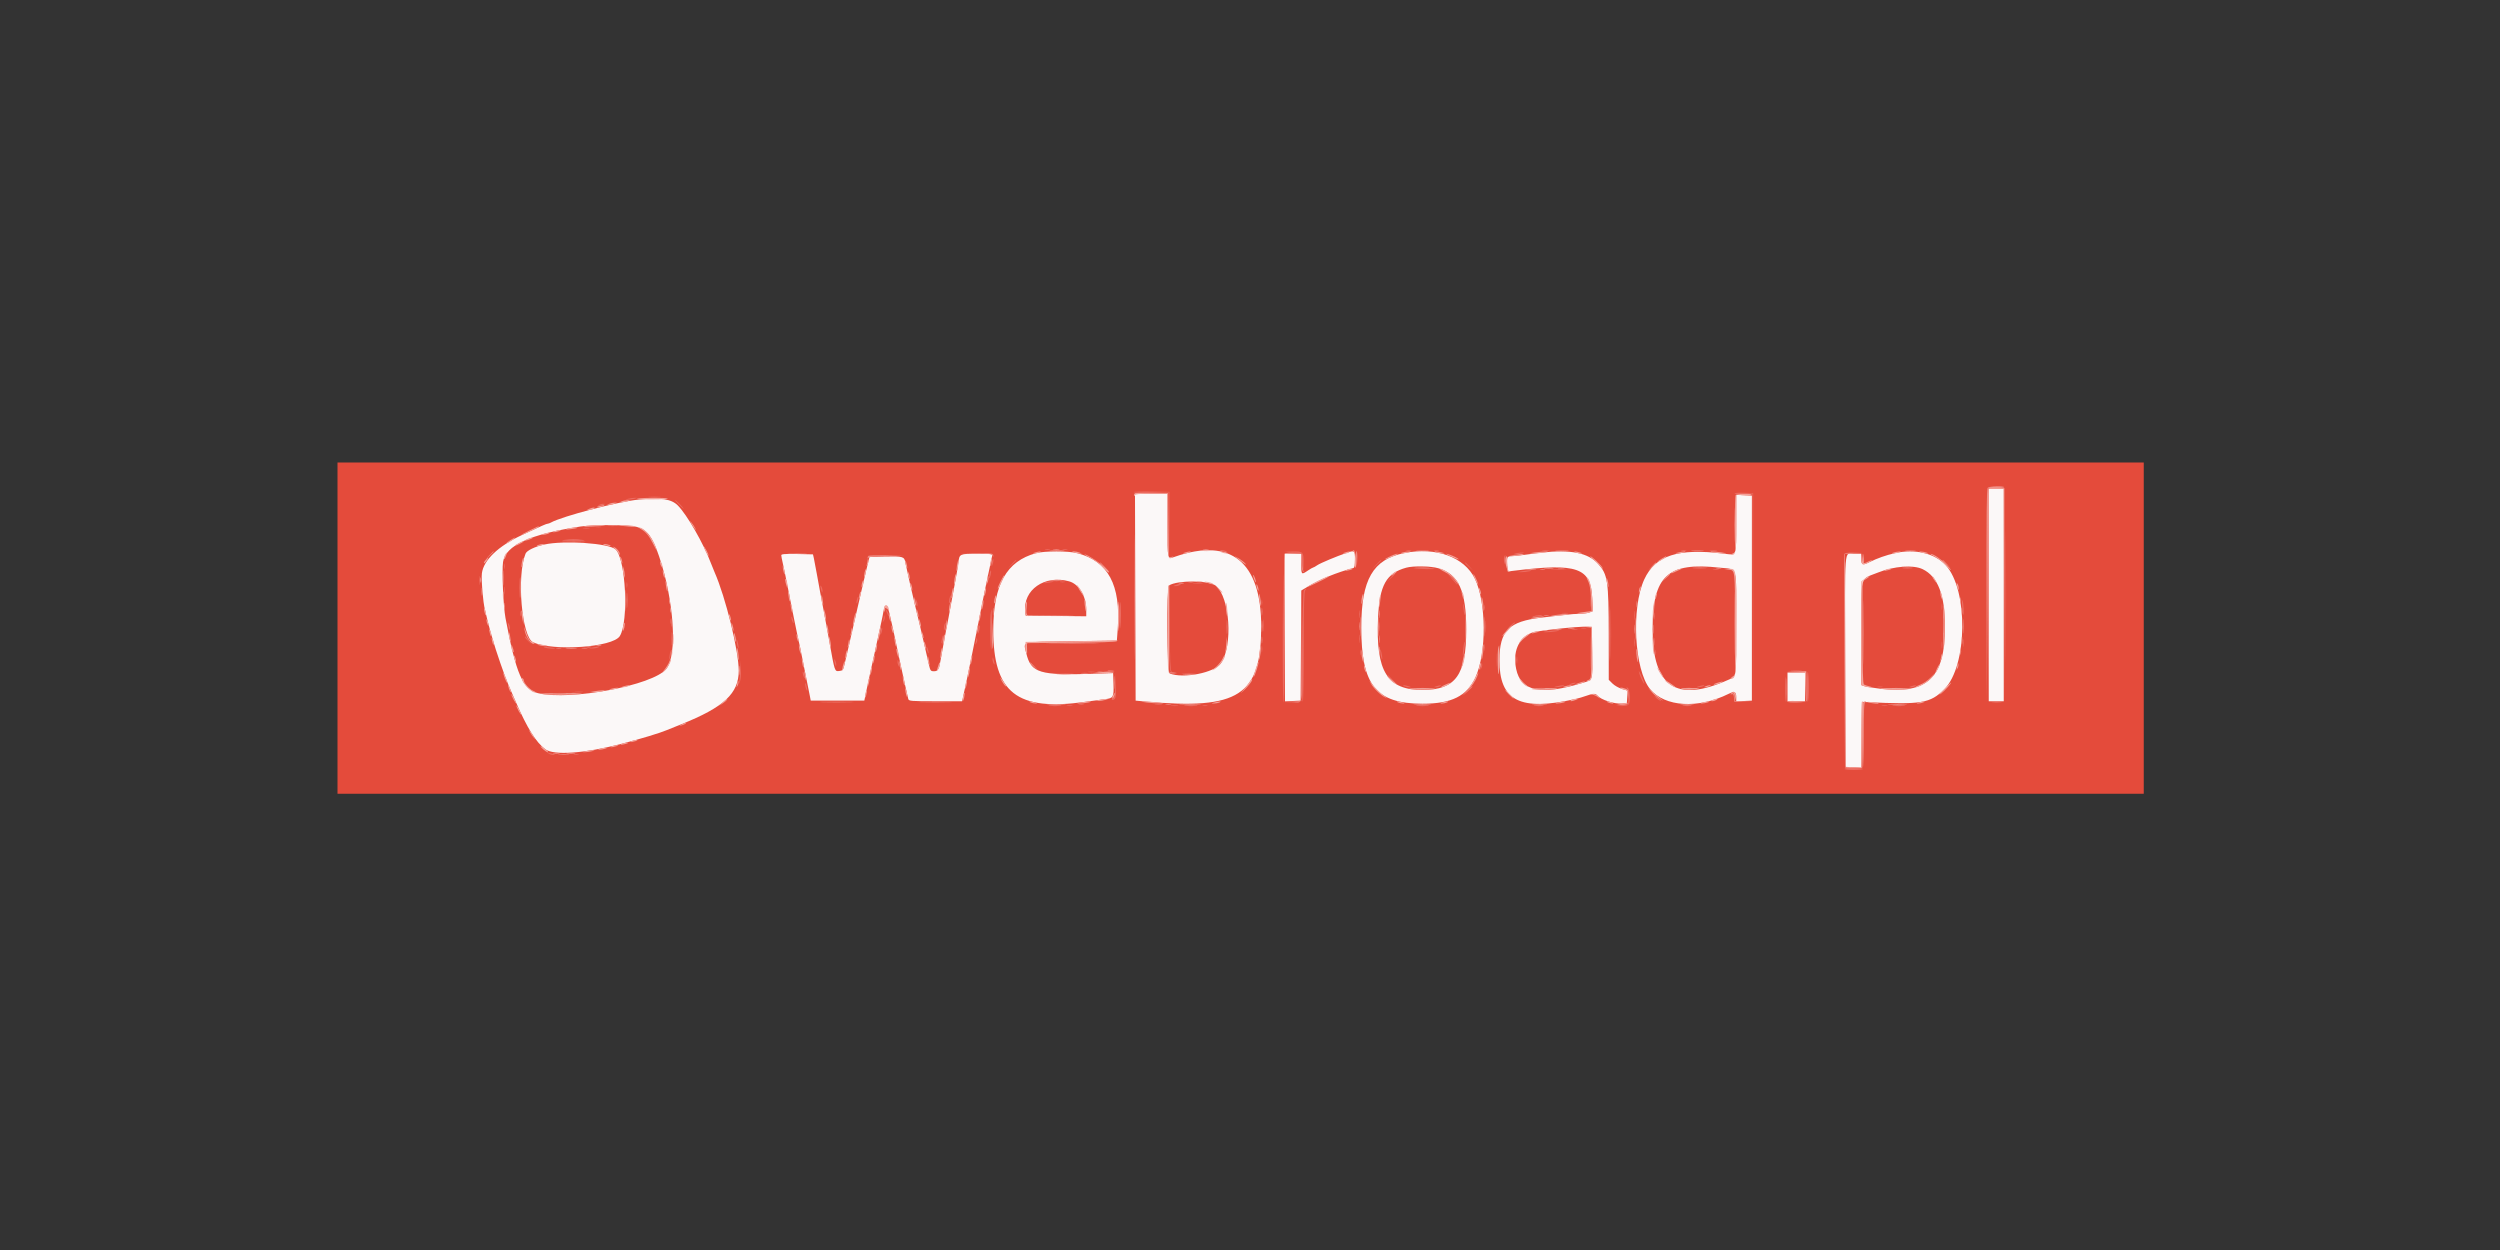 <svg width="400" height="200" viewBox="0 0 400 200" fill="none" xmlns="http://www.w3.org/2000/svg">
<rect x="0" y="0" width="400" height="200" fill="#333333" stroke="none"/>
<rect x="54" y="74" width="289" height="53" fill="#E44B3B"/>
<path fill-rule="evenodd" clip-rule="evenodd" d="M318.2 95.2V112.2H319.4H320.6V95.2V78.2H319.4H318.2V95.2ZM181.649 95.55L181.7 112.1L183.2 112.238C198.213 113.622 201.793 111.304 201.793 100.2C201.793 89.908 196.911 85.964 188.013 89.069C186.758 89.507 186.8 89.68 186.8 84.088V79H184.199H181.598L181.649 95.55ZM277.8 83.766C277.8 89.124 277.917 88.841 275.8 88.581C268.502 87.682 264.864 88.859 263.088 92.692C260.966 97.271 261.488 107.193 264.011 110.251C266.384 113.126 271.705 113.445 276.6 111.004C277.51 110.551 277.8 110.677 277.8 111.526V112.219L279.05 112.16L280.3 112.1V95.7V79.3L279.05 79.24L277.8 79.181V83.766ZM102.2 79.932C98.944 80.249 89.94 82.604 88.153 83.605C87.962 83.712 87.715 83.8 87.604 83.8C87.422 83.8 86.774 84.086 83.5 85.612C79.728 87.37 77.376 89.613 77.104 91.715C76.971 92.737 77.271 96.301 77.6 97.6C77.697 97.985 77.88 98.75 78.007 99.3C78.134 99.85 78.309 100.525 78.396 100.8C78.483 101.075 78.653 101.66 78.774 102.1C79.29 103.975 80.775 108.276 81.397 109.7C81.493 109.92 82.002 111.09 82.527 112.3C84.348 116.493 85.756 118.755 87.239 119.874C88.599 120.899 93.484 120.556 99.4 119.021C102.631 118.182 105.556 117.298 106.7 116.814C106.92 116.721 107.955 116.303 109 115.884C115.843 113.146 118.207 110.942 118.196 107.314C118.187 104.076 116.091 95.531 114.329 91.545C114.172 91.19 113.901 90.521 113.726 90.057C112.556 86.949 109.914 82.349 108.457 80.88C107.423 79.837 105.76 79.586 102.2 79.932ZM101.926 84.316C103.591 84.8 104.377 85.845 105.45 89C107.862 96.087 108.417 104.833 106.595 107.042C104.444 109.653 91.31 112.133 86.1 110.913C83.653 110.34 82.572 107.852 80.88 98.9C80.53 97.05 80.279 91.303 80.487 89.914C80.884 87.268 84.846 85.457 92.9 84.24C95.06 83.913 100.704 83.961 101.926 84.316ZM87.1 87.123C85.575 87.459 84.294 88.08 84.088 88.582C82.639 92.105 83.477 101.933 85.297 102.762C88.552 104.245 98.048 103.57 99.169 101.775C100.624 99.445 100.132 89.43 98.487 87.906C97.421 86.917 90.265 86.425 87.1 87.123ZM165.756 88.508C161.038 89.798 158.946 93.533 158.926 100.7C158.897 110.862 162.7 113.843 173.7 112.285C174.91 112.114 176.326 111.923 176.846 111.862C178.13 111.71 178.226 111.535 178.158 109.47L178.1 107.7L175.1 107.8C166.313 108.093 164.965 107.688 164.207 104.53C163.73 102.542 163.089 102.714 171.403 102.6L178.7 102.5L178.837 100.6C179.343 93.575 177.313 89.795 172.34 88.502C170.924 88.133 167.112 88.137 165.756 88.508ZM215.5 88.446C213.88 88.996 211.242 90.103 210.769 90.431C210.477 90.634 210.18 90.8 210.109 90.8C210.037 90.8 209.648 91.025 209.243 91.3C208.213 92 208.2 91.986 208.2 90.2V88.6H206.9H205.6V100.41V112.219L206.85 112.16L208.1 112.1L208.152 103.291L208.204 94.482L209.252 93.856C211.223 92.678 213.881 91.593 216.55 90.879C216.718 90.835 216.8 90.382 216.8 89.506C216.8 88.073 216.741 88.025 215.5 88.446ZM224.698 88.487C219.668 89.49 217.808 92.706 217.808 100.4C217.807 109.634 220.156 112.571 227.561 112.593C232.248 112.606 234.701 111.386 236.081 108.353C237.871 104.422 237.82 96.403 235.982 92.599C234.307 89.132 229.765 87.477 224.698 88.487ZM246.6 88.423C245.775 88.517 244.491 88.685 243.746 88.796C243.002 88.908 242.134 89 241.818 89C241.132 89 241.044 89.195 241.157 90.469L241.243 91.438L242.072 91.335C252.378 90.051 254.541 90.801 254.761 95.734L254.852 97.79L254.313 97.995C254.017 98.108 253.352 98.2 252.837 98.2C252.322 98.2 251.18 98.285 250.3 98.39C249.42 98.495 247.8 98.685 246.7 98.812C241.41 99.422 239.933 100.899 239.911 105.6C239.882 112.14 243.205 113.84 252.1 111.833C252.54 111.734 253.305 111.507 253.8 111.329C254.925 110.925 255.284 110.92 255.603 111.304C256.156 111.97 258.3 112.665 259.5 112.566L260.3 112.5L260.359 111.496L260.418 110.493L259.499 110.221C258.994 110.072 258.315 109.685 257.991 109.36L257.4 108.769L257.393 101.535C257.384 92.906 257.238 91.929 255.704 90.231C254.088 88.442 251.311 87.89 246.6 88.423ZM303.2 88.502C301.753 88.831 300.323 89.335 299.143 89.931C298 90.508 297.8 90.427 297.8 89.388V88.6H296.604C295.046 88.6 295.181 86.862 295.245 106.1L295.3 122.7L296.547 122.759L297.793 122.819L297.847 117.559L297.9 112.3L298.8 112.344C307.421 112.765 308.842 112.526 311.084 110.284C314.82 106.549 314.957 94.359 311.308 90.43C309.529 88.514 306.41 87.772 303.2 88.502ZM125.005 88.844C125.008 88.985 125.105 89.505 125.221 90C125.337 90.495 125.515 91.328 125.616 91.85C125.717 92.373 125.898 93.273 126.018 93.85C126.304 95.233 126.469 96.062 126.984 98.7C127.22 99.91 127.506 101.305 127.62 101.8C127.901 103.017 128.123 104.068 128.4 105.5C128.528 106.16 128.708 107.06 128.8 107.5C129.048 108.686 129.392 110.393 129.565 111.3L129.718 112.1H134.006H138.293L138.454 111.3C138.665 110.25 138.954 108.893 139.179 107.9C139.278 107.46 139.468 106.605 139.6 106C139.732 105.395 139.912 104.585 139.999 104.2C140.086 103.815 140.31 102.78 140.496 101.9C140.683 101.02 140.928 99.895 141.041 99.4C141.154 98.905 141.304 98.14 141.373 97.7C141.452 97.201 141.607 96.9 141.785 96.9C142.074 96.9 142.322 97.894 143.799 104.95C143.908 105.472 144.077 106.26 144.175 106.7C144.272 107.14 144.549 108.4 144.788 109.5C145.028 110.6 145.27 111.658 145.326 111.85C145.418 112.169 145.801 112.2 149.682 112.2H153.936L154.184 111.05C154.321 110.418 154.515 109.54 154.616 109.1C154.788 108.349 156.274 101.051 156.611 99.3C156.985 97.355 157.2 96.289 157.878 93C158.275 91.075 158.655 89.298 158.723 89.05C158.846 88.601 158.842 88.6 156.348 88.6C153.544 88.6 153.513 88.615 153.34 90C153.279 90.495 153.137 91.395 153.026 92C151.89 98.196 151.496 100.299 151.004 102.8C150.906 103.295 150.721 104.33 150.592 105.1C150.255 107.118 150.113 107.4 149.436 107.4C148.903 107.4 148.846 107.322 148.604 106.25C147.709 102.284 146.663 97.81 146.395 96.8C146.142 95.845 144.963 90.63 144.849 89.956C144.697 89.06 144.432 88.984 141.68 89.044L139.116 89.1L138.947 89.8C138.855 90.185 138.702 90.815 138.609 91.2C138.516 91.585 138.336 92.35 138.21 92.9C138.084 93.45 137.906 94.215 137.814 94.6C137.723 94.985 137.402 96.38 137.102 97.7C136.802 99.02 136.471 100.46 136.367 100.9C136.263 101.34 136.098 102.06 136.001 102.5C135.83 103.27 135.704 103.816 135.149 106.2C134.911 107.22 134.848 107.304 134.269 107.361C133.544 107.432 133.569 107.506 132.704 102.7C132.427 101.16 132.11 99.428 132 98.85C131.89 98.273 131.713 97.328 131.606 96.75C131.499 96.173 131.324 95.25 131.216 94.7C131.109 94.15 130.87 92.845 130.687 91.8C130.503 90.755 130.291 89.63 130.214 89.3L130.075 88.7L127.538 88.644C125.578 88.601 125.001 88.646 125.005 88.844ZM230.124 90.916C233.385 91.863 234.6 94.526 234.6 100.722C234.6 108.016 232.916 110.363 227.66 110.393C221.957 110.426 220.101 107.454 220.484 98.9C220.72 93.634 221.797 91.709 225 90.828C226.125 90.519 228.925 90.567 230.124 90.916ZM275.2 90.831C278.087 91.153 277.8 90.174 277.8 99.693C277.8 108.814 277.893 108.163 276.5 108.785C268.244 112.475 264.414 109.913 264.414 100.7C264.414 92.093 266.813 89.898 275.2 90.831ZM307.638 91.074C310.062 92.256 311.2 95.205 311.2 100.3C311.199 108.434 308.397 111.111 300.836 110.198C299.661 110.056 298.498 109.865 298.25 109.775L297.8 109.61V101.336C297.8 91.72 297.498 92.81 300.5 91.598C303.04 90.572 306.143 90.345 307.638 91.074ZM171.054 93.012C172.64 93.452 173.8 95.386 173.8 97.591V98.607L168.95 98.554L164.1 98.5L164.033 97.916C163.631 94.388 167.152 91.928 171.054 93.012ZM194.523 93.715C196.787 95.548 197.3 103.284 195.347 106.137C194.319 107.639 189.317 108.625 187.15 107.753C186.697 107.571 186.6 93.95 187.05 93.666C188.406 92.81 193.447 92.843 194.523 93.715ZM254.754 104.422C254.815 109.052 254.913 108.747 253.192 109.273C246.554 111.299 243.331 110.622 242.589 107.047C242.02 104.306 242.923 102.154 245.019 101.259C245.808 100.922 252.311 100.208 254 100.273L254.7 100.3L254.754 104.422ZM286 109.9V112.2H287.4H288.8V109.9V107.6H287.4H286V109.9Z" fill="#FBF8F8"/>
<path fill-rule="evenodd" clip-rule="evenodd" d="M318.04 78.04C317.856 78.224 317.811 82.272 317.848 95.29L317.897 112.3L317.998 95.2L318.1 78.1H319.431C320.164 78.1 320.721 78.033 320.67 77.95C320.517 77.704 318.3 77.78 318.04 78.04ZM181.495 95.5C181.495 104.41 181.52 108.084 181.55 103.665C181.58 99.246 181.58 91.956 181.55 87.465C181.52 82.974 181.495 86.59 181.495 95.5ZM277.486 84C277.486 86.475 277.514 87.488 277.549 86.25C277.584 85.013 277.584 82.988 277.549 81.75C277.514 80.513 277.486 81.525 277.486 84ZM97.35 84.145C97.708 84.189 98.293 84.189 98.65 84.145C99.008 84.1 98.715 84.064 98 84.064C97.285 84.064 96.993 84.1 97.35 84.145ZM168.55 87.941C168.798 87.989 169.203 87.989 169.45 87.941C169.697 87.893 169.495 87.854 169 87.854C168.505 87.854 168.303 87.893 168.55 87.941ZM192.552 87.941C192.801 87.989 193.161 87.987 193.352 87.937C193.544 87.887 193.34 87.848 192.9 87.85C192.46 87.853 192.304 87.894 192.552 87.941ZM216.997 89.359L217.095 90.7L217.158 89.521C217.193 88.872 217.149 88.269 217.061 88.18C216.972 88.091 216.944 88.622 216.997 89.359ZM226.75 88.146C227.218 88.189 227.982 88.189 228.45 88.146C228.918 88.104 228.535 88.07 227.6 88.07C226.665 88.07 226.282 88.104 226.75 88.146ZM249.056 88.147C249.582 88.189 250.392 88.188 250.856 88.146C251.32 88.104 250.89 88.07 249.9 88.071C248.91 88.072 248.53 88.106 249.056 88.147ZM270.75 88.146C271.218 88.189 271.983 88.189 272.45 88.146C272.918 88.104 272.535 88.07 271.6 88.07C270.665 88.07 270.282 88.104 270.75 88.146ZM304.946 88.144C305.301 88.189 305.931 88.189 306.346 88.146C306.76 88.103 306.47 88.067 305.7 88.066C304.93 88.065 304.59 88.1 304.946 88.144ZM78.287 88.85L77.7 89.5L78.35 88.913C78.708 88.59 79 88.297 79 88.263C79 88.108 78.835 88.244 78.287 88.85ZM126.258 88.548C127.005 88.587 128.175 88.587 128.858 88.548C129.541 88.509 128.93 88.477 127.5 88.478C126.07 88.478 125.511 88.51 126.258 88.548ZM156.187 88.547C158.436 88.603 158.784 88.656 158.856 88.956C158.917 89.208 158.934 89.193 158.92 88.9C158.901 88.522 158.757 88.5 156.25 88.491L153.599 88.482L156.187 88.547ZM208.2 89.953C208.266 90.956 208.386 91.486 208.555 91.519C208.695 91.547 208.718 91.524 208.605 91.468C208.492 91.412 208.4 90.749 208.4 89.995C208.4 89.241 208.332 88.582 208.25 88.53C208.168 88.479 208.145 89.119 208.2 89.953ZM295.092 88.65C295.04 88.788 295.02 96.55 295.05 105.9L295.102 122.9L295.151 105.759L295.2 88.618L296.55 88.548L297.9 88.478L296.544 88.439C295.612 88.412 295.158 88.478 295.092 88.65ZM298 89.288C298 89.667 298.069 90.019 298.154 90.071C298.238 90.124 298.274 89.814 298.233 89.383C298.14 88.416 298 88.359 298 89.288ZM138.933 88.933C138.86 89.007 138.801 89.164 138.803 89.283C138.805 89.416 138.866 89.406 138.961 89.256C139.068 89.088 139.988 88.992 141.908 88.95L144.7 88.888L141.883 88.844C140.334 88.82 139.007 88.86 138.933 88.933ZM310.8 89.663C310.8 89.697 311.093 89.99 311.45 90.313L312.1 90.9L311.513 90.25C310.965 89.644 310.8 89.508 310.8 89.663ZM176 90.063C176 90.097 176.293 90.39 176.65 90.713L177.3 91.3L176.713 90.65C176.165 90.044 176 89.908 176 90.063ZM80.473 92.5C80.474 93.6 80.507 94.024 80.548 93.443C80.588 92.862 80.588 91.962 80.547 91.443C80.506 90.924 80.473 91.4 80.473 92.5ZM249.35 90.941C249.597 90.989 250.003 90.989 250.25 90.941C250.498 90.893 250.295 90.854 249.8 90.854C249.305 90.854 249.103 90.893 249.35 90.941ZM246.45 91.138C246.643 91.188 246.957 91.188 247.15 91.138C247.343 91.088 247.185 91.046 246.8 91.046C246.415 91.046 246.257 91.088 246.45 91.138ZM277.491 99.8C277.491 104.365 277.518 106.233 277.55 103.95C277.582 101.668 277.582 97.933 277.55 95.65C277.518 93.368 277.491 95.235 277.491 99.8ZM191.552 93.141C191.801 93.189 192.161 93.187 192.352 93.137C192.544 93.087 192.34 93.048 191.9 93.05C191.46 93.053 191.304 93.094 191.552 93.141ZM298.091 101.2C298.091 105.765 298.118 107.633 298.15 105.35C298.182 103.068 298.182 99.333 298.15 97.05C298.118 94.768 298.091 96.635 298.091 101.2ZM100.273 96.1C100.274 97.2 100.307 97.624 100.348 97.043C100.388 96.462 100.388 95.562 100.347 95.043C100.306 94.524 100.273 95 100.273 96.1ZM257.49 101.3C257.49 105.26 257.517 106.908 257.55 104.963C257.582 103.018 257.582 99.778 257.55 97.763C257.517 95.748 257.49 97.34 257.49 101.3ZM208.248 103.441L208.2 112.182L206.85 112.252L205.5 112.322L206.856 112.361C208.571 112.41 208.414 113.362 208.35 103.3L208.296 94.7L208.248 103.441ZM201.857 97.9C201.859 98.45 201.898 98.651 201.944 98.347C201.989 98.043 201.988 97.593 201.941 97.347C201.893 97.101 201.856 97.35 201.857 97.9ZM220.657 98.3C220.659 98.85 220.698 99.051 220.744 98.747C220.789 98.443 220.788 97.993 220.741 97.747C220.693 97.501 220.656 97.75 220.657 98.3ZM237.478 100.3C237.478 101.73 237.51 102.289 237.548 101.542C237.587 100.795 237.587 99.625 237.548 98.942C237.509 98.259 237.477 98.87 237.478 100.3ZM166.75 98.549C167.988 98.584 170.013 98.584 171.25 98.549C172.488 98.514 171.475 98.486 169 98.486C166.525 98.486 165.513 98.514 166.75 98.549ZM247.05 98.538C247.243 98.588 247.558 98.588 247.75 98.538C247.943 98.488 247.785 98.446 247.4 98.446C247.015 98.446 246.857 98.488 247.05 98.538ZM314.072 100.2C314.072 101.245 314.106 101.673 314.147 101.15C314.188 100.627 314.188 99.773 314.147 99.25C314.106 98.728 314.072 99.155 314.072 100.2ZM196.271 100.3C196.27 101.29 196.304 101.72 196.346 101.256C196.388 100.792 196.389 99.982 196.347 99.456C196.306 98.93 196.272 99.31 196.271 100.3ZM217.46 100.2C217.46 100.805 217.497 101.053 217.543 100.75C217.589 100.448 217.589 99.953 217.543 99.65C217.497 99.348 217.46 99.595 217.46 100.2ZM261.462 100.7C261.463 101.36 261.5 101.606 261.545 101.246C261.589 100.887 261.589 100.347 261.543 100.046C261.497 99.746 261.461 100.04 261.462 100.7ZM264.462 100.7C264.463 101.36 264.5 101.606 264.545 101.246C264.589 100.887 264.589 100.347 264.543 100.046C264.497 99.746 264.461 100.04 264.462 100.7ZM107.47 102.2C107.47 103.135 107.504 103.517 107.546 103.05C107.589 102.583 107.589 101.817 107.546 101.35C107.504 100.883 107.47 101.265 107.47 102.2ZM220.657 102.3C220.659 102.85 220.698 103.051 220.744 102.747C220.789 102.443 220.788 101.993 220.741 101.747C220.693 101.501 220.656 101.75 220.657 102.3ZM201.854 102.4C201.854 102.895 201.893 103.097 201.941 102.85C201.989 102.603 201.989 102.198 201.941 101.95C201.893 101.703 201.854 101.905 201.854 102.4ZM168.15 102.95C170.048 102.983 173.153 102.983 175.05 102.95C176.947 102.917 175.395 102.89 171.6 102.89C167.805 102.89 166.253 102.917 168.15 102.95ZM89.05 103.738C89.243 103.788 89.558 103.788 89.75 103.738C89.942 103.688 89.785 103.646 89.4 103.646C89.015 103.646 88.858 103.688 89.05 103.738ZM93.152 103.741C93.401 103.789 93.761 103.787 93.952 103.737C94.144 103.687 93.94 103.648 93.5 103.65C93.06 103.653 92.904 103.694 93.152 103.741ZM175.65 107.538C175.843 107.588 176.158 107.588 176.35 107.538C176.543 107.488 176.385 107.446 176 107.446C175.615 107.446 175.458 107.488 175.65 107.538ZM187.176 107.656C187.272 107.752 187.61 107.799 187.926 107.76C188.454 107.694 188.44 107.68 187.75 107.584C187.32 107.525 187.075 107.555 187.176 107.656ZM173.053 107.744C173.357 107.789 173.807 107.788 174.053 107.741C174.299 107.693 174.05 107.656 173.5 107.657C172.95 107.659 172.749 107.698 173.053 107.744ZM178.27 109.2C178.27 110.135 178.304 110.517 178.346 110.05C178.389 109.583 178.389 108.817 178.346 108.35C178.304 107.883 178.27 108.265 178.27 109.2ZM289.042 109.865L289 112.23L287.418 112.165C286.549 112.129 285.879 112.168 285.93 112.25C286.103 112.527 289.003 112.424 289.113 112.137C289.169 111.993 289.185 110.89 289.15 109.687L289.085 107.5L289.042 109.865ZM234.789 110.55L234.1 111.3L234.85 110.611C235.548 109.969 235.692 109.8 235.539 109.8C235.506 109.8 235.168 110.138 234.789 110.55ZM226.75 110.146C227.218 110.189 227.982 110.189 228.45 110.146C228.918 110.104 228.535 110.07 227.6 110.07C226.665 110.07 226.282 110.104 226.75 110.146ZM269.75 110.141C269.998 110.189 270.403 110.189 270.65 110.141C270.897 110.093 270.695 110.054 270.2 110.054C269.705 110.054 269.502 110.093 269.75 110.141ZM302.55 110.146C303.018 110.189 303.782 110.189 304.25 110.146C304.718 110.104 304.335 110.07 303.4 110.07C302.465 110.07 302.082 110.104 302.55 110.146ZM91.45 110.938C91.642 110.988 91.958 110.988 92.15 110.938C92.343 110.888 92.185 110.846 91.8 110.846C91.415 110.846 91.258 110.888 91.45 110.938ZM276.908 110.987C276.832 111.11 276.901 111.149 277.076 111.082C277.295 110.998 277.389 111.142 277.436 111.634L277.5 112.3L279 112.315L280.5 112.33L279.062 112.257L277.624 112.183L277.562 111.557C277.499 110.92 277.142 110.609 276.908 110.987ZM131.639 112.349C132.815 112.384 134.795 112.385 136.039 112.349C137.283 112.314 136.32 112.285 133.9 112.285C131.48 112.285 130.463 112.314 131.639 112.349ZM147.439 112.349C148.615 112.384 150.595 112.385 151.839 112.349C153.083 112.314 152.12 112.285 149.7 112.285C147.28 112.285 146.263 112.314 147.439 112.349ZM298.096 112.45C297.938 112.885 297.893 122.967 298.05 122.869C298.132 122.818 298.2 120.449 298.2 117.605C298.2 113.655 298.259 112.41 298.45 112.332C298.646 112.253 298.644 112.228 298.444 112.216C298.303 112.207 298.146 112.313 298.096 112.45ZM318.746 112.344C319.101 112.389 319.731 112.389 320.146 112.346C320.56 112.303 320.27 112.267 319.5 112.266C318.73 112.265 318.39 112.3 318.746 112.344ZM186.552 112.741C186.801 112.789 187.161 112.787 187.352 112.737C187.544 112.687 187.34 112.648 186.9 112.65C186.46 112.653 186.304 112.694 186.552 112.741ZM167.95 112.946C168.418 112.989 169.183 112.989 169.65 112.946C170.118 112.904 169.735 112.87 168.8 112.87C167.865 112.87 167.483 112.904 167.95 112.946ZM189.656 112.947C190.182 112.989 190.992 112.988 191.456 112.946C191.92 112.904 191.49 112.87 190.5 112.871C189.51 112.872 189.13 112.906 189.656 112.947ZM226.75 112.946C227.218 112.989 227.982 112.989 228.45 112.946C228.918 112.904 228.535 112.87 227.6 112.87C226.665 112.87 226.282 112.904 226.75 112.946ZM245.55 112.945C245.907 112.989 246.493 112.989 246.85 112.945C247.207 112.9 246.915 112.864 246.2 112.864C245.485 112.864 245.193 112.9 245.55 112.945ZM269.354 112.945C269.713 112.989 270.253 112.989 270.554 112.943C270.854 112.897 270.56 112.861 269.9 112.862C269.24 112.863 268.994 112.9 269.354 112.945ZM302.95 112.946C303.418 112.989 304.183 112.989 304.65 112.946C305.118 112.904 304.735 112.87 303.8 112.87C302.865 112.87 302.483 112.904 302.95 112.946ZM89.45 120.746C89.863 120.789 90.538 120.789 90.95 120.746C91.363 120.703 91.025 120.667 90.2 120.667C89.375 120.667 89.038 120.703 89.45 120.746Z" fill="#F08D84"/>
<path fill-rule="evenodd" clip-rule="evenodd" d="M318.096 78.24C318.041 78.383 318.02 86.105 318.05 95.4L318.102 112.3L318.151 95.25L318.2 78.2H319.399H320.598L320.651 95.15L320.703 112.1L320.702 95.1L320.7 78.1L319.447 78.04C318.56 77.998 318.166 78.056 318.096 78.24ZM181.495 79.008C181.421 79.128 181.414 79.281 181.48 79.347C181.546 79.413 181.6 79.362 181.6 79.233C181.6 79.068 182.352 79 184.2 79H186.8V84.088C186.8 89.259 186.855 89.636 187.548 89.201C187.854 89.01 187.841 88.997 187.453 89.103L187.007 89.225L186.953 84.062L186.9 78.9L184.265 78.844C182.515 78.807 181.585 78.862 181.495 79.008ZM277.698 79.204C277.628 79.316 277.581 81.433 277.593 83.908L277.614 88.408L277.157 88.591C276.881 88.702 276.823 88.78 277.01 88.787C277.739 88.817 277.8 88.428 277.8 83.743V79.166L279.082 79.233C279.786 79.27 280.321 79.233 280.27 79.15C280.128 78.923 277.842 78.971 277.698 79.204ZM102 79.78C101.615 79.85 102.622 79.906 104.238 79.904C105.853 79.902 107.023 79.839 106.838 79.764C106.419 79.595 102.95 79.607 102 79.78ZM99.5 80.2L99.1 80.372L99.5 80.366C99.72 80.363 100.125 80.288 100.4 80.2L100.9 80.04L100.4 80.034C100.125 80.031 99.72 80.105 99.5 80.2ZM97.5 80.6L97.1 80.772H97.5C97.72 80.772 98.08 80.695 98.3 80.6L98.7 80.428H98.3C98.08 80.428 97.72 80.505 97.5 80.6ZM95.8 81C95.398 81.129 95.378 81.161 95.7 81.166C95.92 81.169 96.28 81.095 96.5 81C97.01 80.781 96.484 80.781 95.8 81ZM94.3 81.4L93.9 81.572L94.3 81.583C94.52 81.589 94.835 81.507 95 81.4C95.398 81.143 94.898 81.143 94.3 81.4ZM110.574 83.7C110.682 83.92 110.917 84.28 111.096 84.5L111.422 84.9L111.226 84.5C111.118 84.28 110.883 83.92 110.704 83.7L110.378 83.3L110.574 83.7ZM93.5 84.201C93.17 84.285 93.755 84.307 94.8 84.249C95.845 84.191 96.738 84.112 96.783 84.072C96.941 83.936 94.1 84.047 93.5 84.201ZM99.217 84.073C99.263 84.113 99.885 84.193 100.6 84.251C101.363 84.313 101.735 84.289 101.5 84.192C101.113 84.033 99.048 83.925 99.217 84.073ZM84.696 84.885C83.928 85.262 83.357 85.577 83.428 85.585C83.601 85.605 86.2 84.383 86.2 84.281C86.2 84.151 86.159 84.167 84.696 84.885ZM90.7 84.61C90.431 84.733 90.627 84.752 91.3 84.67C91.85 84.604 92.338 84.515 92.383 84.474C92.559 84.318 91.08 84.437 90.7 84.61ZM102.5 84.633C103.346 85.101 103.881 85.75 104.536 87.1C104.91 87.87 105.155 88.275 105.082 88C104.634 86.327 103.103 84.375 102.263 84.406C102.173 84.409 102.28 84.512 102.5 84.633ZM88.7 85C88.19 85.219 88.716 85.219 89.4 85C89.802 84.871 89.822 84.839 89.5 84.834C89.28 84.831 88.92 84.905 88.7 85ZM87 85.4C86.598 85.529 86.578 85.561 86.9 85.566C87.12 85.569 87.48 85.495 87.7 85.4C88.21 85.181 87.684 85.181 87 85.4ZM81.65 86.423C80.968 86.86 80.748 87.153 81.35 86.822C81.809 86.569 82.528 86.014 82.4 86.01C82.345 86.008 82.008 86.194 81.65 86.423ZM84.45 86.206C83.78 86.475 83.905 86.612 84.6 86.37C84.93 86.255 85.2 86.125 85.2 86.08C85.2 85.962 84.957 86.003 84.45 86.206ZM82.95 86.914C82.175 87.335 82.262 87.48 83.05 87.08C83.804 86.696 83.937 86.597 83.683 86.608C83.583 86.612 83.252 86.75 82.95 86.914ZM90.25 86.749C91.103 86.786 92.498 86.786 93.35 86.749C94.203 86.711 93.505 86.68 91.8 86.68C90.095 86.68 89.398 86.711 90.25 86.749ZM86.1 87.2C85.59 87.419 86.116 87.419 86.8 87.2C87.202 87.071 87.222 87.039 86.9 87.034C86.68 87.031 86.32 87.105 86.1 87.2ZM96.8 87.2C97.484 87.419 98.01 87.419 97.5 87.2C97.28 87.105 96.92 87.031 96.7 87.034C96.378 87.039 96.398 87.071 96.8 87.2ZM98.45 87.863C98.752 88.148 99 88.49 99 88.624C99 88.757 99.052 88.814 99.116 88.75C99.306 88.56 98.825 87.827 98.345 87.577C97.977 87.384 97.995 87.433 98.45 87.863ZM112.617 87.5C112.617 87.61 112.789 88.015 113 88.4C113.211 88.785 113.383 89.01 113.383 88.9C113.383 88.79 113.211 88.385 113 88C112.789 87.615 112.617 87.39 112.617 87.5ZM168.157 88.148C168.738 88.188 169.638 88.188 170.157 88.147C170.676 88.106 170.2 88.073 169.1 88.073C168 88.074 167.576 88.107 168.157 88.148ZM192.15 88.146C192.618 88.189 193.383 88.189 193.85 88.146C194.317 88.104 193.935 88.07 193 88.07C192.065 88.07 191.683 88.104 192.15 88.146ZM216.568 88.158C216.759 88.292 216.817 88.725 216.768 89.664C216.731 90.389 216.772 90.909 216.86 90.821C217.155 90.524 216.931 88.14 216.6 88.051C216.36 87.986 216.354 88.007 216.568 88.158ZM165.6 88.4C165.198 88.529 165.178 88.561 165.5 88.566C165.72 88.569 166.08 88.495 166.3 88.4C166.81 88.181 166.284 88.181 165.6 88.4ZM171.9 88.4C172.12 88.495 172.48 88.572 172.7 88.572H173.1L172.7 88.4C172.48 88.305 172.12 88.228 171.9 88.228H171.5L171.9 88.4ZM189.6 88.4C189.198 88.529 189.178 88.561 189.5 88.566C189.72 88.569 190.08 88.495 190.3 88.4C190.81 88.181 190.284 88.181 189.6 88.4ZM195.5 88.4C195.72 88.495 196.08 88.569 196.3 88.566C196.622 88.561 196.602 88.529 196.2 88.4C195.516 88.181 194.99 88.181 195.5 88.4ZM215.2 88.4C214.788 88.532 214.77 88.563 215.1 88.577C215.32 88.586 215.635 88.507 215.8 88.4C216.15 88.174 215.907 88.174 215.2 88.4ZM224.4 88.4C223.728 88.615 224.454 88.615 225.3 88.4C225.839 88.263 225.849 88.247 225.4 88.244C225.125 88.242 224.675 88.312 224.4 88.4ZM229.8 88.4C230.075 88.488 230.525 88.558 230.8 88.556C231.249 88.553 231.239 88.537 230.7 88.4C229.854 88.185 229.128 88.185 229.8 88.4ZM245.5 88.4C244.545 88.531 244.536 88.538 245.3 88.551C245.74 88.559 246.55 88.495 247.1 88.409C248.45 88.199 247.025 88.191 245.5 88.4ZM252.1 88.4C252.32 88.495 252.68 88.569 252.9 88.566C253.222 88.561 253.202 88.529 252.8 88.4C252.116 88.181 251.59 88.181 252.1 88.4ZM268.5 88.4C267.961 88.537 267.951 88.553 268.4 88.556C268.675 88.558 269.125 88.488 269.4 88.4C270.072 88.185 269.346 88.185 268.5 88.4ZM274.2 88.41C274.695 88.498 275.415 88.565 275.8 88.558C276.372 88.549 276.318 88.518 275.5 88.391C274.126 88.177 272.984 88.194 274.2 88.41ZM303 88.4C302.604 88.527 302.583 88.56 302.9 88.56C303.12 88.56 303.525 88.488 303.8 88.4C304.196 88.273 304.217 88.24 303.9 88.24C303.68 88.24 303.275 88.312 303 88.4ZM307.4 88.4C307.675 88.488 308.08 88.56 308.3 88.56C308.617 88.56 308.596 88.527 308.2 88.4C307.925 88.312 307.52 88.24 307.3 88.24C306.983 88.24 307.004 88.273 307.4 88.4ZM80.794 88.811C80.673 89.037 80.604 89.311 80.64 89.42C80.676 89.528 80.809 89.343 80.936 89.009C81.198 88.312 81.12 88.203 80.794 88.811ZM205.492 88.65C205.439 88.788 205.42 94.165 205.45 100.6L205.503 112.3L205.552 100.46L205.6 88.619L206.85 88.548L208.1 88.477L206.844 88.439C205.993 88.412 205.557 88.481 205.492 88.65ZM174.323 89.188C174.996 89.523 175.92 90.203 176.377 90.698C176.834 91.194 177.27 91.6 177.346 91.6C178.045 91.6 174.658 88.988 173.6 88.711C173.325 88.639 173.65 88.854 174.323 89.188ZM222.45 88.995C221.982 89.207 221.6 89.425 221.6 89.479C221.6 89.57 223.395 88.841 223.583 88.674C223.8 88.482 223.216 88.647 222.45 88.995ZM231.4 88.649C231.562 88.809 233.4 89.585 233.4 89.494C233.4 89.448 233.153 89.284 232.85 89.13C232.251 88.826 231.239 88.49 231.4 88.649ZM242.3 88.8L241.5 88.943L242.2 88.948C242.585 88.951 243.17 88.884 243.5 88.8C244.314 88.593 243.457 88.593 242.3 88.8ZM297.83 89.338C297.792 90.393 297.996 90.517 298.944 90.017C299.36 89.797 299.628 89.614 299.54 89.609C299.452 89.604 299.113 89.738 298.786 89.907C298.133 90.245 298.082 90.197 297.939 89.1C297.877 88.631 297.853 88.683 297.83 89.338ZM309.613 89.095C310.116 89.356 310.858 89.937 311.263 90.385C311.668 90.833 312.063 91.2 312.141 91.2C312.219 91.2 311.882 90.788 311.392 90.283C310.588 89.457 309.268 88.585 308.858 88.609C308.771 88.614 309.111 88.833 309.613 89.095ZM99.228 89.2C99.228 89.365 99.305 89.68 99.4 89.9C99.508 90.152 99.572 90.189 99.572 90C99.572 89.835 99.495 89.52 99.4 89.3C99.292 89.048 99.228 89.011 99.228 89.2ZM197.6 89.047C197.655 89.107 198.15 89.493 198.7 89.906C199.289 90.348 199.52 90.46 199.262 90.178C199.021 89.915 198.526 89.529 198.162 89.319C197.798 89.109 197.545 88.987 197.6 89.047ZM240.928 89.155C240.651 89.602 241.11 91.501 241.5 91.52C241.804 91.535 241.816 91.519 241.55 91.456C241.219 91.377 241.066 90.54 241.166 89.35C241.197 88.982 241.089 88.894 240.928 89.155ZM254.942 89.51C255.295 89.789 255.82 90.305 256.108 90.658C256.396 91.011 256.54 91.112 256.427 90.883C256.205 90.434 254.696 88.999 254.449 89.002C254.367 89.003 254.589 89.232 254.942 89.51ZM265.85 89.398C265.493 89.616 265.2 89.837 265.2 89.89C265.2 89.943 265.515 89.801 265.9 89.573C266.285 89.346 266.6 89.124 266.6 89.08C266.6 88.952 266.537 88.979 265.85 89.398ZM77.699 89.601C77.499 89.822 77.383 90.05 77.441 90.107C77.499 90.165 77.695 89.985 77.878 89.706C78.276 89.098 78.197 89.051 77.699 89.601ZM83.511 89.911C83.436 90.312 83.414 90.681 83.463 90.73C83.512 90.779 83.614 90.49 83.689 90.089C83.764 89.688 83.786 89.319 83.737 89.27C83.688 89.221 83.586 89.51 83.511 89.911ZM158.528 89.642C158.461 89.894 158.413 90.28 158.423 90.5C158.432 90.72 158.523 90.549 158.623 90.12C158.818 89.289 158.735 88.87 158.528 89.642ZM138.823 89.634C138.81 89.817 138.748 90.132 138.685 90.334C138.576 90.681 138.582 90.681 138.798 90.344C138.924 90.148 138.986 89.833 138.937 89.644C138.855 89.334 138.844 89.333 138.823 89.634ZM144.834 89.9C144.831 90.12 144.905 90.48 145 90.7C145.219 91.21 145.219 90.684 145 90C144.871 89.598 144.839 89.578 144.834 89.9ZM153.12 90.42C153.047 90.878 153.026 91.292 153.074 91.34C153.121 91.388 153.223 91.055 153.3 90.6C153.377 90.145 153.398 89.731 153.346 89.68C153.295 89.629 153.193 89.962 153.12 90.42ZM105.606 90C105.606 90.165 105.693 90.435 105.8 90.6C105.972 90.867 105.994 90.867 105.994 90.6C105.994 90.435 105.907 90.165 105.8 90C105.628 89.733 105.606 89.733 105.606 90ZM264.287 90.65L263.7 91.3L264.35 90.713C264.956 90.165 265.092 90 264.937 90C264.903 90 264.61 90.293 264.287 90.65ZM125.24 90.7C125.24 90.92 125.312 91.325 125.4 91.6C125.527 91.996 125.56 92.017 125.56 91.7C125.56 91.48 125.488 91.075 125.4 90.8C125.273 90.404 125.24 90.383 125.24 90.7ZM99.64 91C99.64 91.275 99.712 91.725 99.8 92L99.96 92.5V92C99.96 91.725 99.888 91.275 99.8 91L99.64 90.5V91ZM226.557 90.748C227.138 90.788 228.038 90.788 228.557 90.747C229.076 90.706 228.6 90.673 227.5 90.673C226.4 90.674 225.976 90.707 226.557 90.748ZM270.95 90.747C271.528 90.788 272.473 90.788 273.05 90.747C273.627 90.707 273.155 90.674 272 90.674C270.845 90.674 270.373 90.707 270.95 90.747ZM304.45 90.746C304.863 90.789 305.538 90.789 305.95 90.746C306.363 90.703 306.025 90.667 305.2 90.667C304.375 90.667 304.038 90.703 304.45 90.746ZM247.15 90.945C247.507 90.989 248.093 90.989 248.45 90.945C248.808 90.9 248.515 90.864 247.8 90.864C247.085 90.864 246.793 90.9 247.15 90.945ZM274.65 90.938C274.843 90.988 275.157 90.988 275.35 90.938C275.543 90.888 275.385 90.846 275 90.846C274.615 90.846 274.457 90.888 274.65 90.938ZM138.325 91.625C138.158 92.459 138.32 92.62 138.5 91.8C138.576 91.454 138.596 91.13 138.545 91.079C138.494 91.028 138.395 91.274 138.325 91.625ZM215.4 91.209C215.181 91.357 215.262 91.376 215.7 91.278C216.435 91.113 216.595 90.999 216.083 91.003C215.873 91.005 215.565 91.097 215.4 91.209ZM231.179 91.527C231.818 91.845 232.467 92.372 232.818 92.857C233.138 93.299 233.4 93.593 233.4 93.511C233.4 92.876 231.175 91 230.422 91C230.257 91 230.597 91.237 231.179 91.527ZM244.35 91.145C244.707 91.189 245.293 91.189 245.65 91.145C246.007 91.1 245.715 91.064 245 91.064C244.285 91.064 243.993 91.1 244.35 91.145ZM267.95 91.314C267.647 91.479 267.4 91.657 267.4 91.712C267.4 91.766 267.647 91.685 267.95 91.533C268.252 91.38 268.635 91.205 268.8 91.143C269.067 91.044 269.067 91.031 268.8 91.024C268.635 91.02 268.252 91.15 267.95 91.314ZM276.598 91.148C277.621 91.272 277.594 91.032 277.597 99.839L277.6 107.977L277.155 108.289C276.911 108.46 276.807 108.6 276.925 108.6C277.766 108.6 277.8 108.254 277.8 99.674C277.8 90.72 277.835 90.977 276.61 91.032L275.9 91.064L276.598 91.148ZM301.6 91.209C301.381 91.357 301.462 91.376 301.9 91.278C302.635 91.113 302.795 90.999 302.283 91.003C302.072 91.005 301.765 91.097 301.6 91.209ZM106.034 91.4C106.044 91.92 106.359 92.773 106.366 92.3C106.369 92.08 106.295 91.72 106.2 91.5C106.095 91.255 106.03 91.216 106.034 91.4ZM83.278 94C83.278 95.485 83.31 96.093 83.348 95.35C83.387 94.608 83.387 93.392 83.348 92.65C83.31 91.908 83.278 92.515 83.278 94ZM145.234 91.6C145.244 92.12 145.559 92.973 145.566 92.5C145.569 92.28 145.495 91.92 145.4 91.7C145.295 91.455 145.23 91.416 145.234 91.6ZM222.915 91.704C222.703 91.865 222.568 92.034 222.615 92.081C222.662 92.127 222.912 91.993 223.172 91.783C223.719 91.339 223.49 91.269 222.915 91.704ZM152.72 92.62C152.647 93.078 152.626 93.492 152.674 93.54C152.721 93.588 152.823 93.255 152.9 92.8C152.977 92.345 152.998 91.931 152.946 91.88C152.895 91.829 152.793 92.162 152.72 92.62ZM235.957 92.552C236.451 93.657 236.744 93.945 236.311 92.9C236.128 92.46 235.889 92.01 235.778 91.9C235.667 91.79 235.748 92.084 235.957 92.552ZM266.487 92.45L265.9 93.1L266.55 92.513C267.156 91.965 267.292 91.8 267.137 91.8C267.103 91.8 266.81 92.093 266.487 92.45ZM158.025 92.3C158.008 92.52 157.948 92.925 157.892 93.2L157.789 93.7L158.003 93.209C158.121 92.94 158.181 92.535 158.136 92.309C158.057 91.911 158.054 91.91 158.025 92.3ZM160.092 93.016C159.809 93.575 159.605 94.102 159.639 94.188C159.672 94.274 159.943 93.817 160.239 93.172C160.901 91.733 160.798 91.623 160.092 93.016ZM200.634 92.61C200.751 92.946 200.883 93.183 200.929 93.138C201.028 93.039 200.65 92 200.515 92C200.463 92 200.517 92.275 200.634 92.61ZM76.846 92.8C76.846 93.185 76.888 93.343 76.938 93.15C76.988 92.958 76.988 92.642 76.938 92.45C76.888 92.258 76.846 92.415 76.846 92.8ZM210.75 93.012C209.898 93.448 209.2 93.85 209.2 93.905C209.2 93.994 212.38 92.464 212.583 92.277C212.867 92.016 212.089 92.328 210.75 93.012ZM298.327 92.615L297.8 93.029V101.319V109.61L298.313 109.805C298.595 109.912 299.023 109.991 299.263 109.98C299.582 109.965 299.534 109.919 299.083 109.811C298.743 109.73 298.36 109.599 298.233 109.52C298.062 109.415 298 107.194 298 101.185V92.994L298.65 92.598C299.007 92.38 299.2 92.201 299.077 92.201C298.954 92.2 298.617 92.387 298.327 92.615ZM309.208 92.3C309.208 92.41 309.393 92.725 309.618 93C309.89 93.332 309.957 93.366 309.82 93.1C309.483 92.448 309.206 92.086 309.208 92.3ZM254.128 93.05C254.356 93.487 254.497 94.366 254.559 95.734L254.651 97.768L253.676 97.897C252.178 98.094 252.027 98.152 252.937 98.177C253.397 98.19 254.017 98.108 254.313 97.995L254.852 97.79L254.759 95.745C254.676 93.912 254.283 92.4 253.89 92.4C253.835 92.4 253.942 92.692 254.128 93.05ZM257.04 92.7C257.04 92.92 257.112 93.325 257.2 93.6C257.327 93.996 257.36 94.017 257.36 93.7C257.36 93.48 257.288 93.075 257.2 92.8C257.073 92.404 257.04 92.383 257.04 92.7ZM125.623 92.8C125.632 92.965 125.712 93.325 125.8 93.6L125.96 94.1L125.977 93.6C125.986 93.325 125.907 92.965 125.8 92.8C125.628 92.533 125.608 92.533 125.623 92.8ZM106.537 93.6C106.602 94.095 106.688 94.538 106.728 94.583C106.878 94.757 106.764 93.482 106.595 93.1C106.477 92.833 106.457 92.999 106.537 93.6ZM137.914 93.314C137.841 93.607 137.826 93.892 137.881 93.947C137.936 94.002 138.041 93.807 138.114 93.514C138.188 93.221 138.203 92.936 138.148 92.881C138.093 92.826 137.988 93.021 137.914 93.314ZM168.15 92.946C168.618 92.989 169.383 92.989 169.85 92.946C170.317 92.904 169.935 92.87 169 92.87C168.065 92.87 167.683 92.904 168.15 92.946ZM190.152 93.141C190.401 93.189 190.761 93.187 190.952 93.137C191.144 93.087 190.94 93.048 190.5 93.05C190.06 93.053 189.904 93.094 190.152 93.141ZM192.8 93.114C193.691 93.463 194.278 93.598 194.089 93.409C193.978 93.298 193.575 93.16 193.194 93.102C192.812 93.044 192.635 93.049 192.8 93.114ZM145.634 93.4C145.644 93.92 145.959 94.773 145.966 94.3C145.969 94.08 145.895 93.72 145.8 93.5C145.695 93.255 145.63 93.216 145.634 93.4ZM188.65 93.338C188.843 93.388 189.158 93.388 189.35 93.338C189.543 93.288 189.385 93.246 189 93.246C188.615 93.246 188.458 93.288 188.65 93.338ZM313.122 93.7C313.287 94.435 313.401 94.595 313.397 94.083C313.395 93.873 313.303 93.565 313.191 93.4C313.043 93.181 313.024 93.262 313.122 93.7ZM100.079 96.1C100.079 97.64 100.111 98.244 100.149 97.441C100.187 96.639 100.186 95.379 100.148 94.641C100.11 93.904 100.079 94.56 100.079 96.1ZM201.028 93.6C201.028 93.765 201.105 94.08 201.2 94.3C201.308 94.552 201.372 94.589 201.372 94.4C201.372 94.235 201.295 93.92 201.2 93.7C201.092 93.448 201.028 93.411 201.028 93.6ZM172.758 94.479C173.056 94.962 173.336 95.324 173.379 95.283C173.468 95.2 172.446 93.6 172.305 93.6C172.256 93.6 172.459 93.996 172.758 94.479ZM186.933 93.733C186.748 93.918 186.765 107.555 186.95 107.669C187.033 107.72 187.1 104.575 187.1 100.681C187.1 96.786 187.093 93.6 187.083 93.6C187.074 93.6 187.007 93.66 186.933 93.733ZM194.915 94.219C195.237 94.614 195.54 94.904 195.59 94.862C195.639 94.821 195.376 94.498 195.004 94.144L194.329 93.5L194.915 94.219ZM77.057 94.7C77.059 95.25 77.098 95.451 77.144 95.147C77.189 94.843 77.188 94.393 77.141 94.147C77.093 93.901 77.056 94.15 77.057 94.7ZM262.325 94.108C262.256 94.286 262.208 94.583 262.217 94.766C262.227 94.95 262.314 94.835 262.411 94.51C262.599 93.879 262.532 93.566 262.325 94.108ZM152.3 94.8C152.223 95.255 152.202 95.669 152.254 95.72C152.305 95.771 152.407 95.438 152.48 94.98C152.553 94.522 152.574 94.108 152.526 94.06C152.479 94.012 152.377 94.345 152.3 94.8ZM157.525 94.625C157.358 95.459 157.52 95.62 157.7 94.8C157.776 94.454 157.796 94.13 157.745 94.079C157.694 94.028 157.595 94.274 157.525 94.625ZM236.628 94.2C236.628 94.365 236.705 94.68 236.8 94.9C236.908 95.152 236.972 95.189 236.972 95C236.972 94.835 236.895 94.52 236.8 94.3C236.692 94.048 236.628 94.011 236.628 94.2ZM80.454 95.2C80.454 95.695 80.493 95.898 80.541 95.65C80.589 95.403 80.589 94.998 80.541 94.75C80.493 94.502 80.454 94.705 80.454 95.2ZM126.137 95.2C126.202 95.695 126.288 96.138 126.328 96.183C126.478 96.357 126.364 95.082 126.195 94.7C126.077 94.433 126.057 94.599 126.137 95.2ZM137.514 95.114C137.441 95.407 137.419 95.686 137.466 95.733C137.513 95.78 137.612 95.579 137.686 95.286C137.759 94.993 137.781 94.714 137.734 94.667C137.687 94.62 137.588 94.821 137.514 95.114ZM233.922 95.1C234.087 95.835 234.201 95.995 234.197 95.483C234.195 95.273 234.103 94.965 233.991 94.8C233.843 94.581 233.824 94.662 233.922 95.1ZM310.434 94.8C310.444 95.32 310.759 96.173 310.766 95.7C310.769 95.48 310.695 95.12 310.6 94.9C310.495 94.655 310.43 94.616 310.434 94.8ZM201.435 95.2C201.428 95.475 201.498 96.06 201.589 96.5C201.695 97.013 201.758 97.121 201.765 96.8C201.772 96.525 201.702 95.94 201.611 95.5C201.505 94.987 201.442 94.879 201.435 95.2ZM264.925 95.108C264.856 95.286 264.808 95.583 264.817 95.766C264.827 95.95 264.914 95.835 265.011 95.51C265.199 94.879 265.132 94.566 264.925 95.108ZM217.938 95.405C217.865 95.677 217.813 96.125 217.823 96.4C217.835 96.759 217.892 96.678 218.025 96.113C218.228 95.247 218.15 94.612 217.938 95.405ZM131.414 95.717C131.422 96.038 131.508 96.48 131.605 96.7C131.723 96.967 131.743 96.801 131.663 96.2C131.523 95.14 131.394 94.89 131.414 95.717ZM159.125 95.825C158.958 96.659 159.12 96.82 159.3 96C159.376 95.654 159.396 95.33 159.345 95.279C159.294 95.228 159.195 95.474 159.125 95.825ZM220.728 95.642C220.661 95.894 220.615 96.415 220.628 96.8C220.645 97.334 220.688 97.24 220.809 96.401C220.976 95.246 220.936 94.866 220.728 95.642ZM237.035 95.8C237.029 96.075 237.098 96.66 237.189 97.1L237.354 97.9L237.353 97.2C237.353 96.318 237.054 95.006 237.035 95.8ZM313.65 96.1C313.653 96.54 313.694 96.696 313.741 96.448C313.789 96.199 313.787 95.839 313.737 95.648C313.687 95.456 313.648 95.66 313.65 96.1ZM107.046 96.2C107.046 96.585 107.088 96.743 107.138 96.55C107.188 96.358 107.188 96.043 107.138 95.85C107.088 95.658 107.046 95.815 107.046 96.2ZM146.223 96C146.214 96.275 146.293 96.635 146.4 96.8C146.647 97.182 146.647 96.771 146.4 96L146.24 95.5L146.223 96ZM178.883 98.6C178.881 101.337 178.899 101.51 179.038 100.076C179.124 99.183 179.125 97.788 179.04 96.976C178.91 95.734 178.885 95.992 178.883 98.6ZM173.548 96.723C173.606 97.26 173.686 97.738 173.727 97.783C173.886 97.964 173.783 96.282 173.618 96.023C173.511 95.854 173.484 96.126 173.548 96.723ZM157.089 96.689C157.014 97.09 156.997 97.464 157.052 97.519C157.107 97.574 157.214 97.29 157.289 96.889C157.364 96.488 157.381 96.114 157.326 96.059C157.271 96.004 157.164 96.288 157.089 96.689ZM261.85 96.7C261.853 97.14 261.894 97.296 261.941 97.048C261.989 96.799 261.987 96.439 261.937 96.248C261.887 96.056 261.848 96.26 261.85 96.7ZM80.654 97C80.654 97.495 80.693 97.698 80.741 97.45C80.789 97.203 80.789 96.798 80.741 96.55C80.693 96.303 80.654 96.505 80.654 97ZM151.9 97C151.823 97.455 151.802 97.869 151.854 97.92C151.905 97.971 152.007 97.638 152.08 97.18C152.153 96.722 152.174 96.308 152.126 96.26C152.079 96.212 151.977 96.545 151.9 97ZM164.092 96.874C163.919 97.794 164.04 98.453 164.4 98.55C164.651 98.617 164.654 98.598 164.42 98.435C164.212 98.29 164.171 97.975 164.26 97.22C164.396 96.072 164.285 95.844 164.092 96.874ZM196.147 97.3C196.206 97.96 196.288 98.538 196.328 98.583C196.476 98.754 196.366 96.885 196.205 96.5C196.104 96.258 196.081 96.575 196.147 97.3ZM264.529 96.944C264.461 97.36 264.416 98.15 264.429 98.7C264.449 99.461 264.493 99.296 264.617 98.007C264.789 96.228 264.742 95.66 264.529 96.944ZM126.531 97.1C126.598 97.54 126.686 97.938 126.727 97.983C126.878 98.155 126.765 97.084 126.591 96.7C126.464 96.421 126.446 96.542 126.531 97.1ZM310.9 100.303C310.9 102.49 310.957 104.014 311.026 103.69C311.096 103.365 311.153 101.84 311.153 100.3C311.153 98.76 311.096 97.236 311.026 96.913C310.957 96.591 310.9 98.116 310.9 100.303ZM141.483 97.072C141.419 97.239 141.408 97.539 141.46 97.738C141.531 98.011 141.559 97.983 141.577 97.626C141.597 97.212 141.642 97.186 141.923 97.419C142.203 97.651 142.236 97.636 142.173 97.31C142.08 96.827 141.636 96.674 141.483 97.072ZM107.246 97.6C107.246 97.985 107.288 98.142 107.338 97.95C107.388 97.758 107.388 97.442 107.338 97.25C107.288 97.058 107.246 97.215 107.246 97.6ZM158.857 97.9C158.859 98.45 158.898 98.651 158.944 98.347C158.989 98.043 158.988 97.593 158.941 97.347C158.893 97.101 158.856 97.35 158.857 97.9ZM313.854 97.8C313.854 98.295 313.893 98.498 313.941 98.25C313.989 98.002 313.989 97.598 313.941 97.35C313.893 97.103 313.854 97.305 313.854 97.8ZM77.434 97.4C77.444 97.92 77.759 98.773 77.766 98.3C77.769 98.08 77.695 97.72 77.6 97.5C77.495 97.255 77.43 97.216 77.434 97.4ZM234.483 100.7C234.483 102.68 234.513 103.463 234.549 102.44C234.586 101.417 234.585 99.797 234.549 98.84C234.512 97.883 234.482 98.72 234.483 100.7ZM146.634 97.7C146.631 97.92 146.705 98.28 146.8 98.5C147.019 99.01 147.019 98.484 146.8 97.8C146.671 97.398 146.639 97.378 146.634 97.7ZM83.431 97.9C83.427 98.12 83.498 98.66 83.589 99.1L83.754 99.9L83.757 99.2C83.759 98.815 83.688 98.275 83.6 98C83.47 97.596 83.438 97.576 83.431 97.9ZM131.834 98C131.831 98.275 131.905 98.68 132 98.9L132.172 99.3L132.166 98.9C132.163 98.68 132.088 98.275 132 98L131.84 97.5L131.834 98ZM217.678 100.3C217.678 101.73 217.71 102.289 217.748 101.542C217.787 100.795 217.787 99.625 217.748 98.942C217.709 98.259 217.677 98.87 217.678 100.3ZM220.478 100.3C220.478 101.73 220.51 102.289 220.548 101.542C220.587 100.795 220.587 99.625 220.548 98.942C220.509 98.259 220.477 98.87 220.478 100.3ZM261.679 100.6C261.679 102.195 261.711 102.847 261.749 102.05C261.786 101.252 261.786 99.948 261.749 99.15C261.711 98.353 261.679 99.005 261.679 100.6ZM136.615 99.015C136.492 99.589 136.43 100.096 136.476 100.143C136.523 100.19 136.662 99.758 136.785 99.185C136.908 98.611 136.97 98.104 136.924 98.057C136.877 98.01 136.738 98.442 136.615 99.015ZM142.214 98.417C142.222 98.683 142.31 99.08 142.409 99.3C142.536 99.579 142.554 99.458 142.469 98.9C142.327 97.971 142.194 97.718 142.214 98.417ZM156.728 98.442C156.661 98.694 156.613 99.08 156.623 99.3C156.632 99.52 156.723 99.349 156.823 98.92C157.018 98.089 156.935 97.67 156.728 98.442ZM116.628 98.4C116.628 98.565 116.705 98.88 116.8 99.1C116.908 99.352 116.972 99.389 116.972 99.2C116.972 99.035 116.895 98.72 116.8 98.5C116.692 98.248 116.628 98.211 116.628 98.4ZM248.9 98.4C247.94 98.532 247.932 98.538 248.7 98.554C249.14 98.563 249.905 98.498 250.4 98.41C251.585 98.199 250.421 98.191 248.9 98.4ZM107.46 99.6C107.46 100.205 107.497 100.453 107.543 100.15C107.589 99.848 107.589 99.353 107.543 99.05C107.497 98.748 107.46 98.995 107.46 99.6ZM245.4 98.8C244.869 98.912 244.821 98.951 245.2 98.962C245.475 98.97 246.06 98.902 246.5 98.811C247.167 98.674 247.2 98.647 246.7 98.649C246.37 98.651 245.785 98.719 245.4 98.8ZM201.867 100.2C201.867 101.025 201.903 101.363 201.946 100.95C201.989 100.538 201.989 99.863 201.946 99.45C201.903 99.038 201.867 99.375 201.867 100.2ZM77.828 99.2C77.828 99.365 77.905 99.68 78 99.9C78.108 100.152 78.172 100.189 78.172 100C78.172 99.835 78.095 99.52 78 99.3C77.892 99.048 77.828 99.011 77.828 99.2ZM147.034 99.3C147.031 99.52 147.105 99.88 147.2 100.1C147.419 100.61 147.419 100.084 147.2 99.4C147.071 98.998 147.039 98.978 147.034 99.3ZM158.62 100.717C158.631 101.698 158.708 102.995 158.792 103.6C158.883 104.255 158.904 103.569 158.844 101.9C158.732 98.747 158.59 97.999 158.62 100.717ZM151.427 99.6C151.409 99.875 151.348 100.325 151.292 100.6L151.189 101.1L151.404 100.608C151.522 100.337 151.583 99.887 151.539 99.608L151.46 99.1L151.427 99.6ZM99.7 100.2C99.624 100.546 99.607 100.874 99.662 100.929C99.717 100.984 99.824 100.746 99.9 100.4C99.976 100.054 99.993 99.726 99.938 99.671C99.883 99.616 99.776 99.854 99.7 100.2ZM117.034 99.9C117.031 100.12 117.105 100.48 117.2 100.7C117.419 101.21 117.419 100.684 117.2 100C117.071 99.598 117.039 99.578 117.034 99.9ZM132.244 100.1C132.246 100.32 132.316 100.77 132.4 101.1C132.537 101.639 132.553 101.649 132.556 101.2C132.558 100.925 132.488 100.475 132.4 100.2C132.275 99.808 132.241 99.787 132.244 100.1ZM142.634 100.3C142.631 100.52 142.705 100.88 142.8 101.1C143.019 101.61 143.019 101.084 142.8 100.4C142.671 99.998 142.639 99.978 142.634 100.3ZM156.328 100.442C156.261 100.694 156.213 101.08 156.223 101.3C156.232 101.52 156.323 101.349 156.423 100.92C156.618 100.089 156.535 99.67 156.328 100.442ZM241.123 100.801C240.725 101.241 240.4 101.664 240.4 101.741C240.4 101.817 240.468 101.794 240.551 101.69C240.633 101.586 241.011 101.163 241.39 100.75C241.769 100.338 242.026 100 241.963 100C241.899 100 241.521 100.36 241.123 100.801ZM83.931 100.8C84.137 102.03 85.123 103.344 85.532 102.934C85.586 102.881 85.443 102.777 85.215 102.705C84.752 102.558 84.492 102.148 84.087 100.927C83.831 100.155 83.821 100.146 83.931 100.8ZM140.6 101.3C140.471 101.922 140.405 102.472 140.454 102.521C140.503 102.57 140.646 102.097 140.771 101.471C140.897 100.845 140.963 100.296 140.917 100.251C140.872 100.205 140.729 100.678 140.6 101.3ZM253.85 100.338L254.6 100.424V104.519C254.6 108.578 254.596 108.614 254.15 108.794C253.845 108.916 253.805 108.979 254.026 108.987C254.737 109.015 254.81 108.554 254.754 104.374L254.7 100.3L253.9 100.276L253.1 100.252L253.85 100.338ZM136.227 100.734C136.212 100.972 136.148 101.332 136.085 101.534C135.976 101.88 135.982 101.881 136.198 101.544C136.324 101.349 136.388 100.989 136.34 100.744C136.255 100.3 136.254 100.3 136.227 100.734ZM250.95 100.541C251.197 100.589 251.603 100.589 251.85 100.541C252.097 100.493 251.895 100.454 251.4 100.454C250.905 100.454 250.703 100.493 250.95 100.541ZM78.322 101.1C78.487 101.835 78.601 101.995 78.597 101.483C78.595 101.273 78.503 100.965 78.391 100.8C78.243 100.581 78.224 100.662 78.322 101.1ZM248.65 100.743C248.953 100.789 249.447 100.789 249.75 100.743C250.053 100.697 249.805 100.66 249.2 100.66C248.595 100.66 248.347 100.697 248.65 100.743ZM246.85 100.938C247.043 100.988 247.357 100.988 247.55 100.938C247.743 100.888 247.585 100.846 247.2 100.846C246.815 100.846 246.657 100.888 246.85 100.938ZM107.666 102.3C107.667 103.07 107.703 103.36 107.746 102.946C107.789 102.531 107.789 101.901 107.744 101.546C107.7 101.19 107.665 101.53 107.666 102.3ZM147.428 101.2C147.428 101.365 147.505 101.68 147.6 101.9C147.708 102.152 147.772 102.189 147.772 102C147.772 101.835 147.695 101.52 147.6 101.3C147.492 101.048 147.428 101.011 147.428 101.2ZM245.2 101.209C244.981 101.357 245.062 101.376 245.5 101.278C246.235 101.113 246.395 100.999 245.883 101.003C245.673 101.005 245.365 101.097 245.2 101.209ZM81.414 101.617C81.422 101.883 81.51 102.28 81.609 102.5C81.736 102.779 81.754 102.658 81.669 102.1C81.527 101.171 81.394 100.918 81.414 101.617ZM117.44 101.5C117.44 101.72 117.512 102.125 117.6 102.4C117.727 102.796 117.76 102.817 117.76 102.5C117.76 102.28 117.688 101.875 117.6 101.6C117.473 101.204 117.44 101.183 117.44 101.5ZM127.434 101.6C127.444 102.12 127.759 102.973 127.766 102.5C127.769 102.28 127.695 101.92 127.6 101.7C127.495 101.455 127.43 101.416 127.434 101.6ZM150.927 102.177C150.85 102.659 150.829 103.096 150.88 103.147C151.015 103.281 151.258 101.873 151.154 101.561C151.106 101.418 151.004 101.695 150.927 102.177ZM243.947 101.825C243.643 102.052 243.299 102.432 243.183 102.669C242.986 103.075 242.995 103.073 243.343 102.643C243.547 102.391 243.98 102.009 244.306 101.794C244.633 101.579 244.81 101.405 244.7 101.408C244.59 101.41 244.251 101.598 243.947 101.825ZM313.857 102.5C313.859 103.05 313.898 103.251 313.944 102.947C313.989 102.643 313.988 102.193 313.941 101.947C313.893 101.701 313.856 101.95 313.857 102.5ZM132.647 102.2C132.647 102.475 132.716 102.97 132.8 103.3C132.936 103.835 132.953 103.846 132.953 103.4C132.953 103.125 132.884 102.63 132.8 102.3C132.664 101.765 132.647 101.754 132.647 102.2ZM143.131 102.5C143.198 102.94 143.286 103.338 143.327 103.383C143.478 103.555 143.365 102.484 143.191 102.1C143.064 101.821 143.046 101.942 143.131 102.5ZM264.42 102.917C264.431 103.567 264.509 104.325 264.594 104.6C264.679 104.875 264.702 104.38 264.647 103.5C264.526 101.595 264.392 101.25 264.42 102.917ZM78.722 102.5C78.887 103.235 79.001 103.395 78.997 102.883C78.995 102.672 78.903 102.365 78.791 102.2C78.643 101.981 78.624 102.062 78.722 102.5ZM196.232 102.7C196.211 103.14 196.148 103.725 196.092 104L195.989 104.5L196.204 104.007C196.322 103.736 196.385 103.151 196.344 102.707L196.27 101.9L196.232 102.7ZM135.825 102.4C135.808 102.565 135.745 102.925 135.684 103.2C135.588 103.632 135.603 103.652 135.799 103.344C135.924 103.149 135.988 102.789 135.94 102.544C135.893 102.3 135.841 102.235 135.825 102.4ZM171.4 102.596L164.1 102.7L164.041 103.307C164.008 103.641 164.066 104.136 164.171 104.407C164.327 104.814 164.355 104.725 164.33 103.9L164.3 102.9L171.393 102.847C175.718 102.815 178.562 102.718 178.683 102.597C178.791 102.489 178.84 102.421 178.79 102.446C178.74 102.472 175.415 102.539 171.4 102.596ZM147.834 102.8C147.844 103.32 148.159 104.173 148.166 103.7C148.169 103.48 148.095 103.12 148 102.9C147.895 102.655 147.83 102.616 147.834 102.8ZM86.1 103.195C86.482 103.364 87.757 103.478 87.583 103.328C87.538 103.288 87.095 103.202 86.6 103.137C85.999 103.057 85.833 103.077 86.1 103.195ZM140.1 103.6C140.024 103.946 140.004 104.27 140.055 104.321C140.106 104.372 140.205 104.126 140.275 103.775C140.345 103.424 140.366 103.099 140.32 103.054C140.275 103.008 140.176 103.254 140.1 103.6ZM237.114 104.214C237.038 104.89 237.016 105.483 237.067 105.533C237.117 105.583 237.222 105.073 237.3 104.4C237.378 103.727 237.4 103.133 237.348 103.081C237.296 103.029 237.191 103.539 237.114 104.214ZM81.817 103.5C81.811 103.72 81.893 104.035 82 104.2C82.257 104.598 82.257 104.098 82 103.5L81.828 103.1L81.817 103.5ZM95.45 103.338C95.642 103.388 95.958 103.388 96.15 103.338C96.343 103.288 96.185 103.246 95.8 103.246C95.415 103.246 95.258 103.288 95.45 103.338ZM127.828 103.5C127.828 103.72 127.905 104.08 128 104.3L128.172 104.7V104.3C128.172 104.08 128.095 103.72 128 103.5L127.828 103.1V103.5ZM201.508 104.308C201.43 104.927 201.409 105.475 201.459 105.526C201.51 105.577 201.615 105.112 201.692 104.492C201.77 103.873 201.791 103.325 201.741 103.274C201.69 103.223 201.585 103.688 201.508 104.308ZM220.657 104.1C220.659 104.65 220.698 104.851 220.744 104.547C220.789 104.243 220.788 103.793 220.741 103.547C220.693 103.301 220.656 103.55 220.657 104.1ZM239.726 103.65C239.564 104.253 239.593 107.412 239.764 107.843C239.839 108.031 239.9 107.063 239.9 105.693C239.9 102.978 239.901 102.995 239.726 103.65ZM93.85 103.538C94.043 103.588 94.358 103.588 94.55 103.538C94.743 103.488 94.585 103.446 94.2 103.446C93.815 103.446 93.658 103.488 93.85 103.538ZM117.94 104.4C118.003 105.005 118.087 105.538 118.127 105.583C118.267 105.744 118.159 104.296 117.993 103.8C117.886 103.477 117.867 103.69 117.94 104.4ZM90.65 103.746C91.063 103.789 91.738 103.789 92.15 103.746C92.563 103.703 92.225 103.667 91.4 103.667C90.575 103.667 90.238 103.703 90.65 103.746ZM150.52 104.42C150.447 104.878 150.426 105.292 150.474 105.34C150.521 105.388 150.623 105.055 150.7 104.6C150.777 104.145 150.798 103.731 150.746 103.68C150.695 103.629 150.593 103.962 150.52 104.42ZM313.65 104.3C313.653 104.74 313.694 104.896 313.741 104.648C313.789 104.399 313.787 104.039 313.737 103.848C313.687 103.656 313.648 103.86 313.65 104.3ZM107.446 104.4C107.446 104.785 107.488 104.942 107.538 104.75C107.588 104.558 107.588 104.243 107.538 104.05C107.488 103.858 107.446 104.015 107.446 104.4ZM143.423 104C143.432 104.165 143.512 104.525 143.6 104.8L143.76 105.3L143.777 104.8C143.786 104.525 143.707 104.165 143.6 104C143.428 103.733 143.408 103.733 143.423 104ZM261.82 104.517C261.831 104.947 261.914 105.525 262.004 105.8C262.106 106.111 262.125 105.845 262.056 105.1C261.927 103.71 261.791 103.375 261.82 104.517ZM135.325 104.625C135.255 104.976 135.234 105.301 135.28 105.346C135.325 105.392 135.424 105.146 135.5 104.8C135.576 104.454 135.596 104.13 135.545 104.079C135.494 104.028 135.395 104.274 135.325 104.625ZM217.844 104.5C217.842 104.83 217.912 105.325 218 105.6L218.16 106.1L218.156 105.6C218.154 105.325 218.084 104.83 218 104.5L217.847 103.9L217.844 104.5ZM234.112 105.35C234.038 105.763 233.934 106.28 233.88 106.5C233.803 106.811 233.822 106.833 233.968 106.6C234.178 106.263 234.487 104.6 234.34 104.6C234.287 104.6 234.185 104.938 234.112 105.35ZM242.46 105.6C242.46 106.205 242.497 106.453 242.543 106.15C242.589 105.847 242.589 105.353 242.543 105.05C242.497 104.748 242.46 104.995 242.46 105.6ZM310.623 104.834C310.61 105.017 310.548 105.332 310.485 105.534C310.376 105.881 310.382 105.881 310.598 105.544C310.724 105.348 310.786 105.033 310.737 104.844C310.655 104.534 310.644 104.533 310.623 104.834ZM82.228 105C82.228 105.165 82.305 105.48 82.4 105.7C82.508 105.952 82.572 105.989 82.572 105.8C82.572 105.635 82.495 105.32 82.4 105.1C82.292 104.848 82.228 104.811 82.228 105ZM139.7 105.4C139.624 105.746 139.604 106.07 139.655 106.121C139.706 106.172 139.805 105.926 139.875 105.575C139.945 105.224 139.966 104.899 139.92 104.854C139.875 104.808 139.776 105.054 139.7 105.4ZM155.311 105.511C155.236 105.912 155.214 106.281 155.263 106.33C155.312 106.379 155.414 106.09 155.489 105.689C155.564 105.288 155.586 104.919 155.537 104.87C155.488 104.821 155.386 105.11 155.311 105.511ZM195.599 105.402C195.459 105.74 194.975 106.344 194.522 106.744C193.908 107.288 193.852 107.378 194.3 107.101C195.107 106.602 196.194 105.128 195.942 104.875C195.893 104.827 195.739 105.064 195.599 105.402ZM148.414 105.417C148.422 105.683 148.51 106.08 148.609 106.3C148.736 106.579 148.754 106.458 148.669 105.9C148.527 104.971 148.394 104.718 148.414 105.417ZM128.331 105.9C128.398 106.34 128.486 106.738 128.527 106.783C128.678 106.955 128.565 105.884 128.391 105.5C128.264 105.221 128.246 105.342 128.331 105.9ZM107.098 105.835C107.022 106.091 106.683 106.66 106.345 107.1C105.793 107.818 105.784 107.851 106.254 107.426C106.795 106.935 107.51 105.643 107.335 105.469C107.281 105.414 107.174 105.579 107.098 105.835ZM143.931 106.3C143.998 106.74 144.086 107.138 144.127 107.183C144.278 107.355 144.165 106.284 143.991 105.9C143.864 105.621 143.846 105.742 143.931 106.3ZM134.839 106.625C134.724 107.079 134.704 107.371 134.794 107.275C134.98 107.076 135.28 105.8 135.14 105.8C135.09 105.8 134.954 106.171 134.839 106.625ZM200.871 107.107C200.641 107.813 200.517 108.351 200.597 108.302C200.774 108.193 201.475 106.008 201.367 105.901C201.325 105.858 201.102 106.401 200.871 107.107ZM150.042 106.75C149.84 107.424 149.847 107.46 150.109 107.112C150.363 106.773 150.519 106 150.334 106C150.297 106 150.166 106.338 150.042 106.75ZM164.8 106.063C164.8 106.097 165.093 106.39 165.45 106.713L166.1 107.3L165.513 106.65C164.965 106.044 164.8 105.908 164.8 106.063ZM236.714 106.514C236.641 106.807 236.619 107.086 236.666 107.133C236.713 107.18 236.812 106.979 236.886 106.686C236.959 106.393 236.981 106.114 236.934 106.067C236.887 106.02 236.788 106.221 236.714 106.514ZM313.223 106.234C313.21 106.417 313.148 106.732 313.085 106.934C312.976 107.281 312.982 107.281 313.198 106.944C313.324 106.748 313.386 106.433 313.337 106.244C313.255 105.934 313.244 105.933 313.223 106.234ZM118.262 107.3C118.263 107.96 118.3 108.206 118.345 107.846C118.389 107.487 118.389 106.947 118.343 106.646C118.297 106.346 118.261 106.64 118.262 107.3ZM309.939 106.903C309.756 107.286 309.648 107.6 309.698 107.6C309.835 107.6 310.442 106.375 310.351 106.284C310.307 106.241 310.122 106.519 309.939 106.903ZM218.228 106.6C218.228 106.765 218.305 107.08 218.4 107.3C218.508 107.552 218.572 107.589 218.572 107.4C218.572 107.235 218.495 106.92 218.4 106.7C218.292 106.448 218.228 106.411 218.228 106.6ZM139.328 107.042C139.261 107.294 139.213 107.68 139.223 107.9C139.232 108.12 139.323 107.949 139.423 107.52C139.618 106.689 139.535 106.27 139.328 107.042ZM154.911 107.511C154.836 107.912 154.814 108.281 154.863 108.33C154.912 108.379 155.014 108.09 155.089 107.689C155.164 107.288 155.186 106.919 155.137 106.87C155.088 106.821 154.986 107.11 154.911 107.511ZM265.2 106.893C265.2 107.102 266.003 108.4 266.133 108.4C266.188 108.4 266.03 108.063 265.782 107.65C265.229 106.731 265.2 106.693 265.2 106.893ZM128.731 107.9C128.798 108.34 128.886 108.738 128.927 108.783C129.078 108.955 128.965 107.884 128.791 107.5C128.664 107.221 128.646 107.342 128.731 107.9ZM80.526 107.787C80.713 108.519 81.185 109.543 81.177 109.2C81.173 109.035 80.997 108.54 80.786 108.1C80.574 107.66 80.457 107.519 80.526 107.787ZM175.5 107.608C174.465 107.729 174.568 107.745 176.248 107.724C177.32 107.711 178.198 107.633 178.198 107.55C178.2 107.381 177.269 107.401 175.5 107.608ZM287.344 107.548L288.787 107.617L288.851 109.959L288.914 112.3L288.957 109.85L289 107.4L287.45 107.44L285.9 107.479L287.344 107.548ZM236.024 108.493C235.806 108.985 235.197 109.862 234.671 110.443C233.725 111.488 233.723 111.491 234.569 110.7C235.468 109.86 236.034 109.063 236.382 108.148C236.717 107.265 236.455 107.519 236.024 108.493ZM169.25 107.947C169.773 107.988 170.628 107.988 171.15 107.947C171.673 107.906 171.245 107.872 170.2 107.872C169.155 107.872 168.728 107.906 169.25 107.947ZM189.456 107.947C189.982 107.989 190.792 107.988 191.256 107.946C191.72 107.904 191.29 107.87 190.3 107.871C189.31 107.872 188.93 107.906 189.456 107.947ZM285.875 109.9C285.875 111.11 285.908 111.579 285.948 110.943C285.988 110.306 285.987 109.316 285.947 108.743C285.907 108.169 285.874 108.69 285.875 109.9ZM308.802 108.498C308.431 108.881 307.736 109.344 307.259 109.526C306.782 109.709 306.431 109.897 306.479 109.946C306.678 110.145 308.348 109.2 308.989 108.525C309.368 108.126 309.633 107.8 309.578 107.8C309.523 107.8 309.174 108.114 308.802 108.498ZM144.444 108.4C144.442 108.675 144.512 109.125 144.6 109.4C144.815 110.072 144.815 109.346 144.6 108.5C144.463 107.961 144.447 107.951 144.444 108.4ZM222.118 108.433C222.328 108.726 222.77 109.122 223.1 109.312C223.43 109.501 223.61 109.576 223.5 109.478C223.39 109.379 222.948 108.984 222.518 108.599C221.87 108.019 221.802 107.991 222.118 108.433ZM83.548 108.822C83.709 109.437 85.074 110.801 85.519 110.792C85.783 110.787 85.709 110.701 85.279 110.514C84.678 110.252 83.8 109.253 83.8 108.831C83.8 108.717 83.718 108.573 83.619 108.512C83.519 108.45 83.487 108.59 83.548 108.822ZM138.928 108.842C138.861 109.094 138.813 109.48 138.823 109.7C138.832 109.92 138.923 109.749 139.023 109.32C139.218 108.489 139.135 108.07 138.928 108.842ZM160.261 108.915C160.433 109.253 160.725 109.655 160.911 109.809C161.097 109.963 161.007 109.734 160.713 109.3C160.017 108.274 159.874 108.152 160.261 108.915ZM243.168 108.702C243.376 109.132 243.91 109.646 244.4 109.887C244.565 109.968 244.485 109.86 244.222 109.645C243.959 109.431 243.571 109.041 243.359 108.778C243.066 108.415 243.02 108.397 243.168 108.702ZM200 109.001C199.872 109.24 199.44 109.81 199.041 110.268C198.324 111.089 198.323 111.092 198.976 110.5C199.767 109.782 200.485 108.818 200.338 108.671C200.28 108.613 200.128 108.761 200 109.001ZM266.396 108.895C266.686 109.244 267.993 110.08 268.081 109.973C268.115 109.933 267.693 109.606 267.144 109.247C266.595 108.888 266.259 108.73 266.396 108.895ZM118.023 109.034C118.01 109.217 117.948 109.532 117.885 109.734C117.776 110.081 117.782 110.081 117.998 109.744C118.124 109.548 118.186 109.233 118.137 109.044C118.055 108.734 118.044 108.733 118.023 109.034ZM154.528 109.242C154.461 109.494 154.413 109.88 154.423 110.1C154.432 110.32 154.523 110.149 154.623 109.72C154.818 108.889 154.735 108.47 154.528 109.242ZM219.341 109.369C219.739 110.111 220.911 111.247 221.632 111.589C222.066 111.795 222.064 111.786 221.6 111.461C220.962 111.014 219.792 109.846 219.336 109.2C219.009 108.737 219.009 108.75 219.341 109.369ZM252.5 109.308C251.708 109.582 251.707 109.583 252.4 109.469C252.785 109.406 253.235 109.277 253.4 109.183C253.84 108.932 253.415 108.991 252.5 109.308ZM274.85 109.224C274.493 109.327 274.2 109.456 274.2 109.51C274.2 109.655 275.269 109.377 275.49 109.174C275.708 108.975 275.715 108.974 274.85 109.224ZM231.1 109.611C230.66 109.819 230.435 109.988 230.6 109.986C230.765 109.985 231.215 109.811 231.6 109.6C232.498 109.108 232.146 109.116 231.1 109.611ZM311 110.346C310.273 111.092 310.124 111.311 310.561 110.992C311.104 110.595 312.373 109.18 312.16 109.208C312.127 109.212 311.605 109.724 311 110.346ZM81.434 110.21C81.551 110.546 81.683 110.783 81.729 110.738C81.828 110.639 81.45 109.6 81.315 109.6C81.263 109.6 81.317 109.875 81.434 110.21ZM99.8 109.8C99.398 109.929 99.378 109.961 99.7 109.966C99.92 109.969 100.28 109.895 100.5 109.8C101.01 109.581 100.484 109.581 99.8 109.8ZM250.4 109.8C250.004 109.927 249.983 109.96 250.3 109.96C250.52 109.96 250.925 109.888 251.2 109.8C251.596 109.673 251.617 109.64 251.3 109.64C251.08 109.64 250.675 109.712 250.4 109.8ZM272.9 109.8C272.648 109.908 272.611 109.972 272.8 109.972C272.965 109.972 273.28 109.895 273.5 109.8C273.752 109.692 273.789 109.628 273.6 109.628C273.435 109.628 273.12 109.705 272.9 109.8ZM97.8 110.2C97.404 110.327 97.383 110.36 97.7 110.36C97.92 110.36 98.325 110.288 98.6 110.2C98.996 110.073 99.017 110.04 98.7 110.04C98.48 110.04 98.075 110.112 97.8 110.2ZM144.84 110.3C144.84 110.52 144.912 110.925 145 111.2C145.127 111.596 145.16 111.617 145.16 111.3C145.16 111.08 145.088 110.675 145 110.4C144.873 110.004 144.84 109.983 144.84 110.3ZM225.511 110.226C226.287 110.393 228.976 110.395 229.56 110.23C229.813 110.159 228.873 110.1 227.471 110.1C226.069 110.1 225.186 110.157 225.511 110.226ZM245.072 110.247C245.35 110.426 248.268 110.405 249.1 110.218C249.43 110.144 248.607 110.087 247.272 110.091C245.937 110.096 244.947 110.166 245.072 110.247ZM259.4 110.2C259.565 110.307 259.852 110.395 260.038 110.397C260.28 110.399 260.398 110.612 260.454 111.15L260.533 111.9L260.566 111.145C260.595 110.504 260.523 110.361 260.087 110.195C259.423 109.943 259.006 109.946 259.4 110.2ZM269.355 110.278C269.859 110.385 270.621 110.381 271.249 110.27C272.235 110.094 272.183 110.083 270.406 110.091C268.787 110.099 268.634 110.126 269.355 110.278ZM301 110.229C302.118 110.404 304.942 110.405 305.558 110.23C305.811 110.159 304.686 110.097 303.058 110.094C301.214 110.091 300.439 110.141 301 110.229ZM264.344 110.812C264.698 111.194 265.283 111.667 265.644 111.862C266.277 112.205 266.282 112.205 265.802 111.859C265.528 111.661 264.943 111.189 264.502 110.808L263.7 110.117L264.344 110.812ZM95.1 110.6L94.3 110.743L95.1 110.752C95.54 110.756 96.125 110.688 96.4 110.6L96.9 110.44L96.4 110.448C96.125 110.453 95.54 110.521 95.1 110.6ZM138.525 110.708C138.456 110.886 138.409 111.228 138.42 111.466C138.433 111.74 138.501 111.643 138.605 111.201C138.78 110.458 138.732 110.167 138.525 110.708ZM241.4 111.1C241.773 111.485 242.123 111.8 242.178 111.8C242.233 111.8 241.973 111.485 241.6 111.1C241.227 110.715 240.877 110.4 240.822 110.4C240.767 110.4 241.027 110.715 241.4 111.1ZM277.354 110.845C277.47 110.985 277.604 111.37 277.652 111.7C277.734 112.259 277.742 112.251 277.77 111.571C277.791 111.061 277.702 110.805 277.472 110.717C277.223 110.621 277.194 110.653 277.354 110.845ZM86.516 111.026C87.305 111.197 91.881 111.203 93 111.035C93.495 110.961 92.107 110.9 89.916 110.9C87.724 110.9 86.194 110.957 86.516 111.026ZM154.1 111.4C154.024 111.746 154.004 112.07 154.055 112.121C154.106 112.172 154.205 111.926 154.275 111.575C154.345 111.224 154.366 110.899 154.32 110.854C154.275 110.808 154.176 111.054 154.1 111.4ZM178.067 111.315C177.941 111.582 177.913 111.8 178.005 111.8C178.179 111.8 178.49 111.024 178.366 110.899C178.327 110.861 178.193 111.048 178.067 111.315ZM81.817 111.1C81.817 111.21 81.989 111.615 82.2 112C82.411 112.385 82.583 112.61 82.583 112.5C82.583 112.39 82.411 111.985 82.2 111.6C81.989 111.215 81.817 110.99 81.817 111.1ZM254.8 111.145C255.075 111.196 255.48 111.386 255.7 111.568C256.097 111.897 256.097 111.896 255.719 111.45C255.486 111.175 255.136 111.011 254.819 111.027L254.3 111.054L254.8 111.145ZM115.6 112.424C114.903 113.035 114.903 113.036 115.544 112.61C115.898 112.374 116.241 112.096 116.306 111.991C116.499 111.679 116.339 111.777 115.6 112.424ZM175.8 112L175.3 112.16H175.8C176.075 112.16 176.525 112.088 176.8 112L177.3 111.84H176.8C176.525 111.84 176.075 111.912 175.8 112ZM251.4 112C251.002 112.257 251.502 112.257 252.1 112L252.5 111.828L252.1 111.817C251.88 111.811 251.565 111.893 251.4 112ZM274 112C273.733 112.172 273.733 112.194 274 112.194C274.165 112.194 274.435 112.107 274.6 112C274.867 111.828 274.867 111.806 274.6 111.806C274.435 111.806 274.165 111.893 274 112ZM164.9 112.4C165.12 112.495 165.48 112.569 165.7 112.566C166.022 112.561 166.002 112.529 165.6 112.4C164.916 112.181 164.39 112.181 164.9 112.4ZM172.9 112.4C172.22 112.522 172.19 112.546 172.7 112.56C173.03 112.569 173.66 112.502 174.1 112.411C175.147 112.195 174.101 112.185 172.9 112.4ZM183.5 112.408C184.16 112.49 185.105 112.553 185.6 112.549C186.417 112.542 186.39 112.528 185.3 112.392C184.64 112.31 183.695 112.247 183.2 112.251C182.383 112.258 182.41 112.272 183.5 112.408ZM194.3 112.4C193.756 112.539 193.746 112.554 194.2 112.562C194.475 112.568 194.88 112.495 195.1 112.4C195.593 112.188 195.133 112.188 194.3 112.4ZM223.7 112.4C223.92 112.495 224.28 112.569 224.5 112.566C224.822 112.561 224.802 112.529 224.4 112.4C223.716 112.181 223.19 112.181 223.7 112.4ZM230.8 112.4C230.398 112.529 230.378 112.561 230.7 112.566C230.92 112.569 231.28 112.495 231.5 112.4C232.01 112.181 231.484 112.181 230.8 112.4ZM249.3 112.4C248.761 112.537 248.751 112.553 249.2 112.556C249.475 112.558 249.925 112.488 250.2 112.4C250.872 112.185 250.146 112.185 249.3 112.4ZM257.3 112.4C257.52 112.495 257.835 112.572 258 112.572C258.189 112.572 258.152 112.508 257.9 112.4C257.68 112.305 257.365 112.228 257.2 112.228C257.011 112.228 257.048 112.292 257.3 112.4ZM272.4 112.4C272.004 112.527 271.983 112.56 272.3 112.56C272.52 112.56 272.925 112.488 273.2 112.4C273.596 112.273 273.617 112.24 273.3 112.24C273.08 112.24 272.675 112.312 272.4 112.4ZM297.933 112.333C297.86 112.407 297.8 114.799 297.8 117.65V122.834L296.5 122.767C295.784 122.73 295.199 122.772 295.2 122.859C295.2 122.947 295.808 122.992 296.55 122.959L297.9 122.9L298 117.55C298.055 114.607 298.093 112.2 298.083 112.2C298.074 112.2 298.007 112.26 297.933 112.333ZM299 112.39C299.5 112.56 300.741 112.666 300.583 112.526C300.538 112.485 300.05 112.399 299.5 112.336C298.826 112.258 298.663 112.276 299 112.39ZM307 112.4C306.598 112.529 306.578 112.561 306.9 112.566C307.12 112.569 307.48 112.495 307.7 112.4C308.21 112.181 307.684 112.181 307 112.4ZM259.5 112.6L258.7 112.743L259.55 112.772C260.018 112.787 260.4 112.71 260.4 112.6C260.4 112.49 260.377 112.413 260.35 112.428C260.322 112.444 259.94 112.521 259.5 112.6ZM167.75 112.748C168.438 112.787 169.563 112.787 170.25 112.748C170.938 112.709 170.375 112.677 169 112.677C167.625 112.677 167.063 112.709 167.75 112.748ZM188.95 112.749C189.748 112.786 191.053 112.786 191.85 112.749C192.648 112.711 191.995 112.679 190.4 112.679C188.805 112.679 188.153 112.711 188.95 112.749ZM226.45 112.748C227.082 112.787 228.118 112.787 228.75 112.748C229.382 112.708 228.865 112.676 227.6 112.676C226.335 112.676 225.818 112.708 226.45 112.748ZM245.357 112.748C245.938 112.788 246.838 112.788 247.357 112.747C247.876 112.706 247.4 112.673 246.3 112.673C245.2 112.674 244.776 112.707 245.357 112.748ZM269.056 112.747C269.582 112.789 270.392 112.788 270.856 112.746C271.32 112.704 270.89 112.67 269.9 112.671C268.91 112.672 268.53 112.706 269.056 112.747ZM302.35 112.748C303.038 112.787 304.163 112.787 304.85 112.748C305.538 112.709 304.975 112.677 303.6 112.677C302.225 112.677 301.663 112.709 302.35 112.748ZM82.617 112.9C82.617 113.01 82.789 113.415 83 113.8C83.211 114.185 83.383 114.41 83.383 114.3C83.383 114.19 83.211 113.785 83 113.4C82.789 113.015 82.617 112.79 82.617 112.9ZM109.1 115.907C108.598 116.149 108.581 116.176 109 116.076C109.275 116.009 109.586 115.875 109.69 115.778C109.949 115.535 109.807 115.567 109.1 115.907ZM84.774 117.1C84.882 117.32 85.117 117.68 85.296 117.9L85.622 118.3L85.426 117.9C85.318 117.68 85.083 117.32 84.904 117.1L84.578 116.7L84.774 117.1ZM101 118.609C100.781 118.757 100.862 118.776 101.3 118.678C102.035 118.513 102.195 118.399 101.683 118.403C101.473 118.405 101.165 118.497 101 118.609ZM99.5 119C98.99 119.219 99.516 119.219 100.2 119C100.602 118.871 100.622 118.839 100.3 118.834C100.08 118.831 99.72 118.905 99.5 119ZM97.9 119.4C97.39 119.619 97.916 119.619 98.6 119.4C99.002 119.271 99.022 119.239 98.7 119.234C98.48 119.231 98.12 119.305 97.9 119.4ZM86.919 119.9C87.239 120.175 87.59 120.399 87.7 120.399C87.943 120.398 86.775 119.417 86.519 119.407C86.419 119.403 86.599 119.625 86.919 119.9ZM96 119.8C95.604 119.927 95.583 119.96 95.9 119.96C96.12 119.96 96.525 119.888 96.8 119.8C97.196 119.673 97.217 119.64 96.9 119.64C96.68 119.64 96.275 119.712 96 119.8ZM93.7 120.2C93.165 120.336 93.154 120.353 93.6 120.353C93.875 120.353 94.37 120.284 94.7 120.2C95.235 120.064 95.246 120.047 94.8 120.047C94.525 120.047 94.03 120.116 93.7 120.2ZM88.55 120.541C88.798 120.589 89.203 120.589 89.45 120.541C89.698 120.493 89.495 120.454 89 120.454C88.505 120.454 88.303 120.493 88.55 120.541ZM90.754 120.545C91.113 120.589 91.653 120.589 91.954 120.543C92.254 120.497 91.96 120.461 91.3 120.462C90.64 120.463 90.394 120.5 90.754 120.545Z" fill="#F4A49B"/>
<path fill-rule="evenodd" clip-rule="evenodd" d="M181.4 78.745C181.399 78.83 182.658 78.873 184.196 78.839L186.993 78.779L187.052 83.939L187.111 89.1L187.105 83.9L187.1 78.7L184.25 78.645C182.683 78.614 181.4 78.659 181.4 78.745ZM320.896 95.5C320.896 104.85 320.92 108.646 320.95 103.935C320.98 99.224 320.98 91.574 320.95 86.935C320.92 82.296 320.896 86.15 320.896 95.5ZM277.535 78.942C277.481 79.029 278.103 79.07 278.917 79.034L280.398 78.968L280.451 95.684L280.503 112.4L280.502 95.65L280.5 78.9L279.067 78.842C278.279 78.809 277.59 78.854 277.535 78.942ZM103.955 79.547C104.426 79.589 105.146 79.588 105.555 79.545C105.965 79.502 105.58 79.468 104.7 79.469C103.82 79.469 103.485 79.504 103.955 79.547ZM100.5 79.8C99.965 79.936 99.954 79.953 100.4 79.953C100.675 79.953 101.17 79.884 101.5 79.8C102.035 79.664 102.046 79.647 101.6 79.647C101.325 79.647 100.83 79.716 100.5 79.8ZM108.6 80.7C108.973 81.085 109.323 81.4 109.378 81.4C109.433 81.4 109.173 81.085 108.8 80.7C108.427 80.315 108.077 80 108.022 80C107.967 80 108.227 80.315 108.6 80.7ZM95.8 80.809C95.581 80.957 95.662 80.976 96.1 80.878C96.835 80.713 96.995 80.599 96.483 80.603C96.273 80.605 95.965 80.697 95.8 80.809ZM95.352 84.341C95.601 84.389 95.961 84.387 96.152 84.337C96.344 84.287 96.14 84.248 95.7 84.25C95.26 84.253 95.104 84.294 95.352 84.341ZM93.35 84.541C93.598 84.589 94.002 84.589 94.25 84.541C94.498 84.493 94.295 84.454 93.8 84.454C93.305 84.454 93.103 84.493 93.35 84.541ZM90.2 86.4C89.58 86.496 90.047 86.541 91.7 86.545C93.506 86.549 93.877 86.51 93.2 86.39C92.153 86.204 91.448 86.206 90.2 86.4ZM167.25 87.938C167.442 87.988 167.758 87.988 167.95 87.938C168.143 87.888 167.985 87.846 167.6 87.846C167.215 87.846 167.058 87.888 167.25 87.938ZM170.05 87.938C170.243 87.988 170.558 87.988 170.75 87.938C170.942 87.888 170.785 87.846 170.4 87.846C170.015 87.846 169.858 87.888 170.05 87.938ZM195.217 88.072C195.263 88.111 195.57 88.204 195.9 88.278C196.338 88.376 196.419 88.357 196.2 88.209C195.93 88.026 195.016 87.899 195.217 88.072ZM225.05 88.138C225.243 88.188 225.558 88.188 225.75 88.138C225.943 88.088 225.785 88.046 225.4 88.046C225.015 88.046 224.857 88.088 225.05 88.138ZM229.45 88.138C229.643 88.188 229.957 88.188 230.15 88.138C230.343 88.088 230.185 88.046 229.8 88.046C229.415 88.046 229.257 88.088 229.45 88.138ZM246.853 88.144C247.157 88.189 247.607 88.188 247.853 88.141C248.099 88.093 247.85 88.056 247.3 88.057C246.75 88.059 246.549 88.098 246.853 88.144ZM269.05 88.138C269.243 88.188 269.558 88.188 269.75 88.138C269.943 88.088 269.785 88.046 269.4 88.046C269.015 88.046 268.858 88.088 269.05 88.138ZM273.653 88.144C273.957 88.189 274.407 88.188 274.653 88.141C274.899 88.093 274.65 88.056 274.1 88.057C273.55 88.059 273.349 88.098 273.653 88.144ZM206.9 88.385L208.3 88.5L208.414 90L208.528 91.5L208.564 90.09C208.609 88.322 208.484 88.19 206.81 88.235L205.5 88.271L206.9 88.385ZM205.246 100.35C205.221 106.978 205.268 112.4 205.35 112.4C205.486 112.4 205.484 103.723 205.345 92.6C205.316 90.235 205.271 93.723 205.246 100.35ZM242.3 88.605C242.033 88.723 242.199 88.743 242.8 88.663C243.295 88.598 243.738 88.512 243.783 88.472C243.957 88.322 242.682 88.436 242.3 88.605ZM240.679 89.083C240.619 89.239 240.603 89.621 240.642 89.933C240.701 90.396 240.732 90.344 240.812 89.65C240.913 88.775 240.869 88.587 240.679 89.083ZM158.714 89.914C158.641 90.207 158.619 90.486 158.666 90.533C158.713 90.58 158.812 90.379 158.886 90.086C158.959 89.793 158.981 89.514 158.934 89.467C158.887 89.42 158.788 89.621 158.714 89.914ZM161.887 90.25L161.3 90.9L161.95 90.313C162.308 89.99 162.6 89.697 162.6 89.663C162.6 89.508 162.435 89.644 161.887 90.25ZM220.189 90.35L219.5 91.1L220.25 90.411C220.663 90.032 221 89.694 221 89.661C221 89.508 220.831 89.652 220.189 90.35ZM80.646 90.6C80.646 90.985 80.688 91.142 80.738 90.95C80.788 90.758 80.788 90.442 80.738 90.25C80.688 90.058 80.646 90.215 80.646 90.6ZM234.4 90.063C234.4 90.097 234.693 90.39 235.05 90.713L235.7 91.3L235.113 90.65C234.565 90.044 234.4 89.908 234.4 90.063ZM226.2 90.911C226.894 91.061 229.864 91.126 229.499 90.984C229.279 90.898 228.38 90.832 227.5 90.837C226.62 90.842 226.035 90.876 226.2 90.911ZM271.056 90.947C271.582 90.989 272.392 90.988 272.856 90.946C273.32 90.904 272.89 90.87 271.9 90.871C270.91 90.872 270.53 90.906 271.056 90.947ZM304.55 90.945C304.907 90.989 305.493 90.989 305.85 90.945C306.207 90.9 305.915 90.864 305.2 90.864C304.485 90.864 304.193 90.9 304.55 90.945ZM248.35 91.147C248.928 91.188 249.873 91.188 250.45 91.147C251.028 91.107 250.555 91.074 249.4 91.074C248.245 91.074 247.773 91.107 248.35 91.147ZM274.152 91.141C274.401 91.189 274.761 91.187 274.952 91.137C275.144 91.087 274.94 91.048 274.5 91.05C274.06 91.053 273.904 91.094 274.152 91.141ZM158.325 91.825C158.158 92.659 158.32 92.82 158.5 92C158.576 91.654 158.596 91.33 158.545 91.279C158.494 91.228 158.395 91.474 158.325 91.825ZM243.5 91.4L242.7 91.543L243.4 91.548C243.785 91.551 244.37 91.484 244.7 91.4C245.514 91.193 244.657 91.193 243.5 91.4ZM83.078 94.1C83.078 95.53 83.11 96.089 83.148 95.342C83.187 94.595 83.187 93.425 83.148 92.742C83.109 92.059 83.077 92.67 83.078 94.1ZM76.662 92.9C76.663 93.56 76.7 93.806 76.745 93.446C76.789 93.087 76.789 92.547 76.743 92.246C76.697 91.946 76.661 92.24 76.662 92.9ZM222.487 92.45L221.9 93.1L222.55 92.513C223.156 91.965 223.292 91.8 223.137 91.8C223.103 91.8 222.81 92.093 222.487 92.45ZM232.199 92.5C232.584 92.94 232.978 93.39 233.074 93.5C233.17 93.61 233.156 93.52 233.042 93.3C232.928 93.08 232.534 92.63 232.167 92.3L231.5 91.701L232.199 92.5ZM100.246 93.6C100.246 93.985 100.288 94.142 100.338 93.95C100.388 93.758 100.388 93.442 100.338 93.25C100.288 93.058 100.246 93.215 100.246 93.6ZM167.1 93.205C166.833 93.323 166.999 93.343 167.6 93.263C168.095 93.198 168.538 93.112 168.583 93.072C168.757 92.922 167.482 93.036 167.1 93.205ZM169.65 93.138C169.843 93.188 170.158 93.188 170.35 93.138C170.543 93.088 170.385 93.046 170 93.046C169.615 93.046 169.458 93.088 169.65 93.138ZM190.946 93.344C191.301 93.389 191.931 93.389 192.346 93.346C192.76 93.303 192.47 93.267 191.7 93.266C190.93 93.265 190.59 93.3 190.946 93.344ZM188.1 93.6L187.7 93.772L188.1 93.783C188.32 93.789 188.635 93.707 188.8 93.6C189.198 93.343 188.698 93.343 188.1 93.6ZM80.657 94.5C80.659 95.05 80.698 95.251 80.744 94.947C80.789 94.643 80.788 94.193 80.741 93.947C80.693 93.701 80.656 93.95 80.657 94.5ZM131.322 94.1C131.487 94.835 131.601 94.995 131.597 94.483C131.595 94.273 131.503 93.965 131.391 93.8C131.243 93.581 131.224 93.662 131.322 94.1ZM187.096 100.583C187.099 106.53 187.141 107.478 187.4 107.549C187.619 107.608 187.633 107.583 187.453 107.455C187.267 107.323 187.191 105.6 187.149 100.49L187.092 93.7L187.096 100.583ZM208.629 94.465C208.376 94.77 208.198 112.425 208.45 112.269C208.532 112.218 208.6 108.24 208.6 103.428C208.6 96.891 208.661 94.619 208.84 94.44C208.972 94.308 209.028 94.2 208.964 94.2C208.901 94.2 208.75 94.319 208.629 94.465ZM254.466 96.3C254.467 97.07 254.503 97.36 254.546 96.946C254.589 96.531 254.589 95.901 254.544 95.546C254.5 95.19 254.465 95.53 254.466 96.3ZM257.689 101.4C257.689 104.975 257.716 106.438 257.75 104.65C257.783 102.863 257.783 99.938 257.75 98.15C257.716 96.363 257.689 97.825 257.689 101.4ZM151.9 95.8C151.824 96.146 151.804 96.47 151.855 96.521C151.906 96.572 152.005 96.326 152.075 95.975C152.242 95.141 152.08 94.98 151.9 95.8ZM137.114 95.914C137.041 96.207 137.019 96.486 137.066 96.533C137.113 96.58 137.212 96.379 137.286 96.086C137.359 95.793 137.381 95.514 137.334 95.467C137.287 95.42 137.188 95.621 137.114 95.914ZM146.522 96.3C146.687 97.035 146.801 97.195 146.797 96.683C146.795 96.473 146.703 96.165 146.591 96C146.443 95.781 146.424 95.862 146.522 96.3ZM201.846 96.4C201.846 96.785 201.888 96.942 201.938 96.75C201.988 96.558 201.988 96.243 201.938 96.05C201.888 95.858 201.846 96.015 201.846 96.4ZM313.949 97C314.007 97.715 314.087 98.338 314.127 98.383C314.275 98.552 314.167 96.487 314.008 96.1C313.911 95.865 313.887 96.237 313.949 97ZM179.1 98.549C179.1 99.94 179.157 100.813 179.226 100.489C179.398 99.69 179.404 96.781 179.236 96.36C179.161 96.173 179.1 97.158 179.1 98.549ZM234.136 97.3C234.199 97.85 234.285 98.338 234.326 98.383C234.466 98.541 234.36 97.3 234.19 96.8C234.076 96.463 234.058 96.626 234.136 97.3ZM310.65 97.1C310.653 97.54 310.694 97.696 310.741 97.448C310.789 97.199 310.787 96.839 310.737 96.648C310.687 96.456 310.648 96.66 310.65 97.1ZM237.446 97.2C237.446 97.585 237.488 97.743 237.538 97.55C237.588 97.358 237.588 97.043 237.538 96.85C237.488 96.658 237.446 96.815 237.446 97.2ZM141.762 97.7C141.863 97.92 141.996 98.235 142.057 98.4C142.153 98.659 142.171 98.658 142.184 98.388C142.193 98.217 142.06 97.902 141.889 97.688C141.583 97.306 141.581 97.306 141.762 97.7ZM158.525 98.025C158.368 98.808 158.404 103.097 158.574 103.89C158.643 104.215 158.7 102.887 158.7 100.94C158.7 97.064 158.704 97.13 158.525 98.025ZM217.457 98.3C217.459 98.85 217.498 99.051 217.544 98.747C217.589 98.443 217.588 97.993 217.541 97.747C217.493 97.501 217.456 97.75 217.457 98.3ZM261.462 98.5C261.463 99.16 261.5 99.406 261.545 99.046C261.589 98.687 261.589 98.147 261.543 97.846C261.497 97.546 261.461 97.84 261.462 98.5ZM83.246 98.2C83.246 98.585 83.288 98.743 83.338 98.55C83.388 98.358 83.388 98.043 83.338 97.85C83.288 97.658 83.246 97.815 83.246 98.2ZM264.654 98.6C264.654 99.095 264.693 99.298 264.741 99.05C264.789 98.803 264.789 98.398 264.741 98.15C264.693 97.903 264.654 98.105 264.654 98.6ZM249.95 98.141C250.197 98.189 250.603 98.189 250.85 98.141C251.097 98.093 250.895 98.054 250.4 98.054C249.905 98.054 249.703 98.093 249.95 98.141ZM310.873 100.1C310.874 101.2 310.907 101.624 310.948 101.043C310.988 100.462 310.988 99.562 310.947 99.043C310.906 98.524 310.873 99 310.873 100.1ZM141.423 98.634C141.41 98.817 141.348 99.132 141.285 99.334C141.176 99.681 141.182 99.681 141.398 99.344C141.524 99.148 141.586 98.833 141.537 98.644C141.455 98.334 141.444 98.333 141.423 98.634ZM245.3 98.605C245.033 98.723 245.199 98.743 245.8 98.663C246.295 98.598 246.738 98.512 246.783 98.472C246.957 98.322 245.682 98.436 245.3 98.605ZM126.628 98.8C126.628 98.965 126.705 99.28 126.8 99.5C126.908 99.752 126.972 99.789 126.972 99.6C126.972 99.435 126.895 99.12 126.8 98.9C126.692 98.648 126.628 98.611 126.628 98.8ZM202.069 100.1C202.069 100.98 202.104 101.315 202.147 100.845C202.189 100.374 202.188 99.654 202.145 99.245C202.102 98.835 202.068 99.22 202.069 100.1ZM107.246 99.4C107.246 99.785 107.288 99.942 107.338 99.75C107.388 99.558 107.388 99.243 107.338 99.05C107.288 98.858 107.246 99.015 107.246 99.4ZM237.669 100.3C237.669 101.18 237.704 101.515 237.747 101.045C237.789 100.574 237.788 99.854 237.745 99.445C237.702 99.035 237.668 99.42 237.669 100.3ZM220.662 100.3C220.663 100.96 220.7 101.206 220.745 100.846C220.789 100.487 220.789 99.947 220.743 99.646C220.697 99.346 220.661 99.64 220.662 100.3ZM81.322 100.1C81.487 100.835 81.601 100.995 81.597 100.483C81.595 100.273 81.503 99.965 81.391 99.8C81.243 99.581 81.224 99.662 81.322 100.1ZM151.125 99.908C151.056 100.086 151.009 100.428 151.02 100.666C151.033 100.94 151.101 100.843 151.205 100.401C151.38 99.658 151.332 99.367 151.125 99.908ZM241.661 100.115L241.1 100.629L241.75 100.177C242.107 99.928 242.4 99.697 242.4 99.662C242.4 99.505 242.179 99.64 241.661 100.115ZM156.525 100.625C156.358 101.459 156.52 101.62 156.7 100.8C156.776 100.454 156.796 100.13 156.745 100.079C156.694 100.028 156.595 100.274 156.525 100.625ZM140.914 100.914C140.841 101.207 140.819 101.486 140.866 101.533C140.913 101.58 141.012 101.379 141.086 101.086C141.159 100.793 141.181 100.514 141.134 100.467C141.087 100.42 140.988 100.621 140.914 100.914ZM253.05 100.538C253.243 100.588 253.558 100.588 253.75 100.538C253.943 100.488 253.785 100.446 253.4 100.446C253.015 100.446 252.857 100.488 253.05 100.538ZM254.484 104.4C254.484 106.655 254.514 107.578 254.549 106.45C254.585 105.322 254.585 103.478 254.549 102.35C254.514 101.223 254.484 102.145 254.484 104.4ZM251.552 100.741C251.801 100.789 252.161 100.787 252.352 100.737C252.544 100.687 252.34 100.648 251.9 100.65C251.46 100.653 251.304 100.694 251.552 100.741ZM247.6 101C246.782 101.127 246.764 101.141 247.4 101.155C247.785 101.164 248.505 101.098 249 101.01C250.199 100.797 248.964 100.788 247.6 101ZM217.46 102.2C217.46 102.805 217.497 103.053 217.543 102.75C217.589 102.447 217.589 101.953 217.543 101.65C217.497 101.348 217.46 101.595 217.46 102.2ZM150.7 102.2C150.624 102.546 150.604 102.87 150.655 102.921C150.706 102.972 150.805 102.726 150.875 102.375C151.042 101.541 150.88 101.38 150.7 102.2ZM84 101.932C84 102.041 84.248 102.348 84.55 102.615L85.1 103.1L84.6 102.5C84.325 102.17 84.078 101.863 84.05 101.817C84.023 101.771 84 101.823 84 101.932ZM261.46 102.8C261.46 103.405 261.497 103.653 261.543 103.35C261.589 103.047 261.589 102.553 261.543 102.25C261.497 101.948 261.46 102.195 261.46 102.8ZM264.657 102.7C264.659 103.25 264.698 103.451 264.744 103.147C264.789 102.843 264.788 102.393 264.741 102.147C264.693 101.901 264.656 102.15 264.657 102.7ZM156.223 102.234C156.21 102.417 156.148 102.732 156.085 102.934C155.976 103.281 155.982 103.281 156.198 102.944C156.324 102.748 156.386 102.433 156.337 102.244C156.255 101.934 156.244 101.933 156.223 102.234ZM314.057 102.9C314.059 103.45 314.098 103.651 314.144 103.347C314.189 103.043 314.188 102.593 314.141 102.347C314.093 102.101 314.056 102.35 314.057 102.9ZM117.84 102.5C117.84 102.72 117.912 103.125 118 103.4C118.127 103.796 118.16 103.817 118.16 103.5C118.16 103.28 118.088 102.875 118 102.6C117.873 102.204 117.84 102.183 117.84 102.5ZM310.654 103.2C310.654 103.695 310.693 103.897 310.741 103.65C310.789 103.403 310.789 102.998 310.741 102.75C310.693 102.503 310.654 102.705 310.654 103.2ZM234.123 103.723C234.05 104.346 234.03 104.896 234.078 104.945C234.127 104.994 234.23 104.527 234.308 103.908C234.385 103.288 234.405 102.738 234.352 102.686C234.3 102.633 234.196 103.1 234.123 103.723ZM237.454 103.6C237.454 104.095 237.493 104.297 237.541 104.05C237.589 103.803 237.589 103.397 237.541 103.15C237.493 102.903 237.454 103.105 237.454 103.6ZM201.85 103.9C201.853 104.34 201.894 104.496 201.941 104.248C201.989 103.999 201.987 103.639 201.937 103.448C201.887 103.256 201.848 103.46 201.85 103.9ZM87.1 103.599C87.482 103.764 88.957 103.878 88.783 103.728C88.738 103.689 88.25 103.604 87.7 103.541C87.057 103.466 86.843 103.487 87.1 103.599ZM94.8 103.6C94.116 103.744 94.114 103.748 94.7 103.76C95.03 103.766 95.48 103.695 95.7 103.6C96.181 103.393 95.782 103.393 94.8 103.6ZM148.228 103.6C148.228 103.765 148.305 104.08 148.4 104.3C148.508 104.552 148.572 104.589 148.572 104.4C148.572 104.235 148.495 103.92 148.4 103.7C148.292 103.448 148.228 103.411 148.228 103.6ZM217.646 104.4C217.646 104.785 217.688 104.942 217.738 104.75C217.788 104.558 217.788 104.243 217.738 104.05C217.688 103.858 217.646 104.015 217.646 104.4ZM220.844 104.2C220.842 104.475 220.912 104.925 221 105.2C221.215 105.872 221.215 105.146 221 104.3C220.863 103.761 220.847 103.751 220.844 104.2ZM264.846 104.4C264.846 104.785 264.888 104.942 264.938 104.75C264.988 104.558 264.988 104.243 264.938 104.05C264.888 103.858 264.846 104.015 264.846 104.4ZM107.225 104.3C107.208 104.52 107.148 104.925 107.092 105.2L106.989 105.7L107.203 105.209C107.321 104.94 107.381 104.535 107.336 104.309C107.257 103.911 107.254 103.91 107.225 104.3ZM239.47 105.6C239.47 106.535 239.504 106.918 239.546 106.45C239.589 105.983 239.589 105.218 239.546 104.75C239.504 104.283 239.47 104.665 239.47 105.6ZM242.654 105.6C242.654 106.095 242.693 106.297 242.741 106.05C242.789 105.803 242.789 105.397 242.741 105.15C242.693 104.903 242.654 105.105 242.654 105.6ZM158.803 105.517C158.805 105.728 158.897 106.035 159.009 106.2C159.157 106.419 159.176 106.338 159.078 105.9C158.913 105.165 158.799 105.005 158.803 105.517ZM133.522 105.9C133.687 106.635 133.801 106.795 133.797 106.283C133.795 106.072 133.703 105.765 133.591 105.6C133.443 105.381 133.424 105.462 133.522 105.9ZM143.603 105.917C143.605 106.128 143.697 106.435 143.809 106.6C143.957 106.819 143.976 106.738 143.878 106.3C143.713 105.565 143.599 105.405 143.603 105.917ZM118.437 107.1C118.414 107.87 118.348 108.725 118.292 109L118.189 109.5L118.402 109.011C118.52 108.742 118.585 107.887 118.548 107.111L118.479 105.7L118.437 107.1ZM237.023 106.234C237.01 106.417 236.948 106.732 236.885 106.934C236.776 107.281 236.782 107.281 236.998 106.944C237.124 106.748 237.186 106.433 237.137 106.244C237.055 105.934 237.044 105.933 237.023 106.234ZM177.2 107.277C177.2 107.32 177.465 107.394 177.789 107.441C178.114 107.489 178.333 107.454 178.278 107.364C178.179 107.203 177.2 107.125 177.2 107.277ZM286.65 107.346C287.063 107.389 287.738 107.389 288.15 107.346C288.563 107.303 288.225 107.267 287.4 107.267C286.575 107.267 286.238 107.303 286.65 107.346ZM128.428 107.6C128.428 107.765 128.505 108.08 128.6 108.3C128.708 108.552 128.772 108.589 128.772 108.4C128.772 108.235 128.695 107.92 128.6 107.7C128.492 107.448 128.428 107.411 128.428 107.6ZM174.15 107.541C174.398 107.589 174.803 107.589 175.05 107.541C175.298 107.493 175.095 107.454 174.6 107.454C174.105 107.454 173.903 107.493 174.15 107.541ZM262.3 107.8C262.48 108.399 262.977 109.4 263.094 109.4C263.185 109.4 262.409 107.562 262.249 107.4C262.195 107.345 262.218 107.525 262.3 107.8ZM289.1 109.9C289.1 111.254 289.168 112.32 289.25 112.269C289.332 112.218 289.4 111.152 289.4 109.9C289.4 108.648 289.332 107.582 289.25 107.531C289.168 107.48 289.1 108.546 289.1 109.9ZM169.25 107.748C169.883 107.787 170.918 107.787 171.55 107.748C172.183 107.708 171.665 107.676 170.4 107.676C169.135 107.676 168.618 107.708 169.25 107.748ZM189.25 107.747C189.773 107.788 190.628 107.788 191.15 107.747C191.673 107.706 191.245 107.672 190.2 107.672C189.155 107.672 188.728 107.706 189.25 107.747ZM285.635 109.838C285.616 111.124 285.668 112.218 285.75 112.27C285.832 112.321 285.876 111.629 285.846 110.732C285.749 107.791 285.67 107.459 285.635 109.838ZM178.442 109.64C178.407 111.249 178.34 111.615 178.05 111.784C177.858 111.896 177.79 111.989 177.9 111.991C178.514 112 178.615 111.644 178.55 109.683L178.484 107.7L178.442 109.64ZM222 108.063C222 108.097 222.293 108.39 222.65 108.713L223.3 109.3L222.713 108.65C222.165 108.044 222 107.908 222 108.063ZM128.834 109.5C128.831 109.72 128.905 110.08 129 110.3C129.219 110.81 129.219 110.284 129 109.6C128.871 109.198 128.839 109.178 128.834 109.5ZM251.3 109.4C251.048 109.508 251.011 109.572 251.2 109.572C251.365 109.572 251.68 109.495 251.9 109.4C252.152 109.292 252.189 109.228 252 109.228C251.835 109.228 251.52 109.305 251.3 109.4ZM224.7 109.8C224.92 109.895 225.28 109.969 225.5 109.966C225.822 109.961 225.802 109.929 225.4 109.8C224.716 109.581 224.19 109.581 224.7 109.8ZM229.8 109.8C229.388 109.932 229.37 109.963 229.7 109.977C229.92 109.986 230.235 109.907 230.4 109.8C230.75 109.574 230.507 109.574 229.8 109.8ZM249.1 109.8C248.561 109.937 248.551 109.953 249 109.956C249.275 109.958 249.725 109.888 250 109.8C250.672 109.585 249.946 109.585 249.1 109.8ZM271.8 109.8C271.398 109.929 271.378 109.961 271.7 109.966C271.92 109.969 272.28 109.895 272.5 109.8C273.01 109.581 272.484 109.581 271.8 109.8ZM305.8 109.8C305.388 109.932 305.37 109.963 305.7 109.977C305.92 109.986 306.235 109.907 306.4 109.8C306.75 109.574 306.507 109.574 305.8 109.8ZM300.45 109.938C300.643 109.988 300.957 109.988 301.15 109.938C301.343 109.888 301.185 109.846 300.8 109.846C300.415 109.846 300.257 109.888 300.45 109.938ZM246.05 110.143C246.353 110.189 246.847 110.189 247.15 110.143C247.453 110.097 247.205 110.06 246.6 110.06C245.995 110.06 245.748 110.097 246.05 110.143ZM260.361 110.251C260.524 110.449 260.599 110.968 260.561 111.634L260.5 112.7L259.5 112.819L258.5 112.937L259.426 112.969C260.013 112.989 260.437 112.897 260.586 112.717C260.931 112.301 260.783 110.159 260.4 110.033C260.148 109.951 260.142 109.986 260.361 110.251ZM92.05 110.743C92.353 110.789 92.848 110.789 93.15 110.743C93.453 110.697 93.205 110.66 92.6 110.66C91.995 110.66 91.748 110.697 92.05 110.743ZM88.656 110.947C89.182 110.989 89.992 110.988 90.456 110.946C90.92 110.904 90.49 110.87 89.5 110.871C88.51 110.872 88.13 110.906 88.656 110.947ZM264.784 111.473C265.05 111.801 265.8 112.297 265.8 112.145C265.8 112.106 265.507 111.861 265.15 111.599C264.748 111.305 264.608 111.257 264.784 111.473ZM172.65 112.738C172.843 112.788 173.158 112.788 173.35 112.738C173.543 112.688 173.385 112.646 173 112.646C172.615 112.646 172.458 112.688 172.65 112.738ZM184.853 112.744C185.157 112.789 185.607 112.788 185.853 112.741C186.099 112.693 185.85 112.656 185.3 112.657C184.75 112.659 184.549 112.698 184.853 112.744ZM170.752 112.941C171.001 112.989 171.361 112.987 171.552 112.937C171.744 112.887 171.54 112.848 171.1 112.85C170.66 112.853 170.504 112.894 170.752 112.941ZM187.453 112.944C187.757 112.989 188.207 112.988 188.453 112.941C188.699 112.893 188.45 112.856 187.9 112.857C187.35 112.859 187.149 112.898 187.453 112.944ZM192.45 112.938C192.643 112.988 192.958 112.988 193.15 112.938C193.343 112.888 193.185 112.846 192.8 112.846C192.415 112.846 192.258 112.888 192.45 112.938ZM301.152 112.941C301.401 112.989 301.761 112.987 301.952 112.937C302.144 112.887 301.94 112.848 301.5 112.85C301.06 112.853 300.904 112.894 301.152 112.941ZM87.8 120.591C87.965 120.703 88.273 120.795 88.483 120.797C88.995 120.801 88.835 120.687 88.1 120.522C87.662 120.424 87.581 120.443 87.8 120.591ZM91.85 120.738C92.043 120.788 92.358 120.788 92.55 120.738C92.743 120.688 92.585 120.646 92.2 120.646C91.815 120.646 91.658 120.688 91.85 120.738ZM295.131 123.05C295.182 123.133 295.843 123.2 296.6 123.2C297.357 123.2 298.018 123.133 298.069 123.05C298.12 122.968 297.459 122.9 296.6 122.9C295.741 122.9 295.08 122.968 295.131 123.05Z" fill="#EC6C61"/>
</svg>
